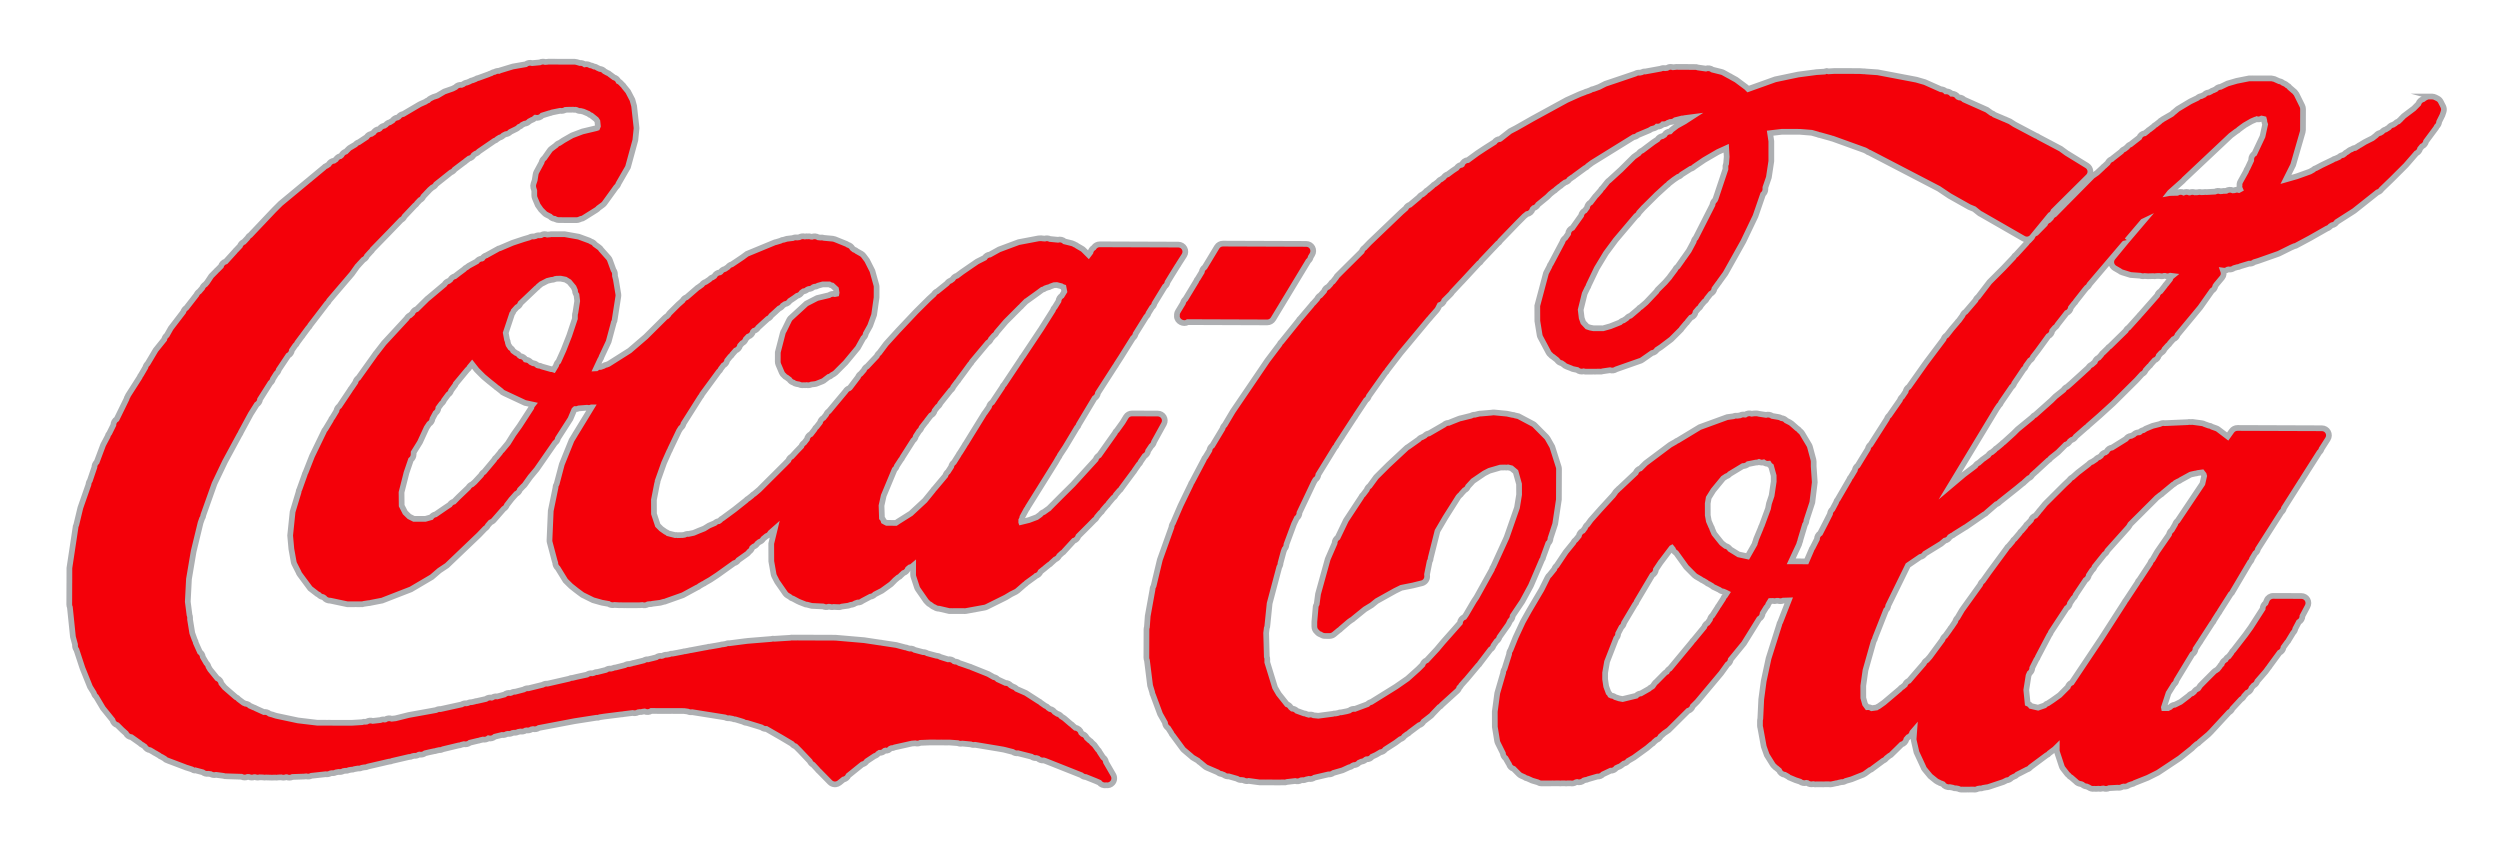 <?xml version="1.0" encoding="utf-8"?>
<!-- Generator: Adobe Illustrator 16.0.0, SVG Export Plug-In . SVG Version: 6.00 Build 0)  -->
<!DOCTYPE svg PUBLIC "-//W3C//DTD SVG 1.1//EN" "http://www.w3.org/Graphics/SVG/1.1/DTD/svg11.dtd">
<svg version="1.1" id="Layer_1" xmlns="http://www.w3.org/2000/svg" xmlns:xlink="http://www.w3.org/1999/xlink" x="0px" y="0px"
	 width="4368px" height="1480px" viewBox="0 0 4368 1480" enable-background="new 0 0 4368 1480" xml:space="preserve">
<g>
	<path fill="#F40009" stroke="#ADAFB2" stroke-width="10" stroke-miterlimit="10" d="M2011.622,779.498
		c2.347-1.787,4.059-4.38,4.699-7.393l17.495-31.763c1.926-3.798,1.732-8.309-0.52-11.965c-2.194-3.596-6.184-5.815-10.423-5.83
		l-45.086-0.161c-4.337-0.016-8.357,2.233-10.568,5.911l-5.676,9.401c-0.029,0.04-0.061,0.12-0.101,0.176l-9.862,13.719
		c-1.771,1.397-3.146,3.221-3.92,5.33l-27.264,38.486c-2.874,1.565-5.09,4.24-6.036,7.426l-39.667,43.396
		c-0.264,0.19-0.535,0.448-0.731,0.725l-21.906,21.717c-0.265,0.294-0.571,0.548-0.841,0.864l-8.709,8.76
		c-0.832,0.587-1.562,1.331-2.207,2.178l-7.728,7.795c0,0-0.071,0-0.071,0.04l-8.807,6.313c-2.504,0.799-4.649,2.388-6.19,4.471
		l-6.217,4.51l-13.508,5.072l-13.295,3.265c-0.024-0.095-0.055-0.158-0.125-0.236l0.01-2.797c1.138-1.731,1.873-3.74,2.063-5.948
		l6.943-12.84c1.146-1.198,2.049-2.652,2.626-4.266l21.471-34.371c0.07-0.119,0.172-0.257,0.24-0.394l26.889-43.14l4.695-8.139
		c1.138-1.26,2.053-2.793,2.593-4.526l8.417-12.721c0.297-0.395,0.574-0.809,0.803-1.197l20.35-33.904
		c1.74-1.588,3.007-3.651,3.618-5.979l27.27-45.543l0.159-0.213c3.178-1.941,5.396-5.224,5.873-9.067l29.794-46.28
		c0.942-1.062,1.751-2.26,2.289-3.617l9.197-14.236c0.132-0.197,0.228-0.396,0.335-0.588l19.532-31.229
		c2.373-1.801,4.088-4.458,4.697-7.532l18.535-29.768c1.938-1.626,3.34-3.848,3.984-6.351l6.114-9.829
		c2.145-1.729,3.722-4.189,4.292-7l18.056-29.553c2.454-1.828,4.198-4.558,4.737-7.733l7.988-13.091
		c0.475-0.632,0.913-1.341,1.28-2.048l8.355-13.487c0.91-1.002,1.642-2.124,2.178-3.402l9.333-14.551
		c2.42-3.751,2.632-8.562,0.44-12.511c-2.112-3.952-6.243-6.447-10.713-6.463l-137.397-0.491c-4.099-0.015-7.946,2.06-10.257,5.44
		l-0.266,0.412c-2.882,1.787-5.023,4.716-5.706,8.16l-3.288,4.366l-8.648-8.625c-0.864-0.912-1.83-1.625-2.925-2.217l-7.929-4.601
		c-1.266-1.069-2.718-1.94-4.324-2.477l-1.8-1.014c-1.002-0.595-2.024-0.99-3.128-1.271l-7.067-1.759
		c-0.74-0.28-1.538-0.479-2.376-0.583l-3.494-0.84c-2.994-2.885-7.826-4.141-11.874-2.938l-13.748-1.349
		c-2.727-1.349-6.201-1.639-9.142-0.705l-3.732-0.289c-1.205-0.28-2.573-0.342-3.802-0.289l-0.128,0
		c-1.005-0.061-2.11-0.007-3.146,0.169l-34.894,6.612l-34.05,12.708l-16.123,8.928c-3.932,0.364-7.381,2.557-9.359,5.762
		l-12.971,6.555l-4.654,3.196c-1.038,0.509-2.031,1.177-2.915,1.979l-18.655,12.839c-0.365,0.236-0.742,0.51-1.078,0.786
		l-7.827,5.884c-3.275,0.854-6.02,2.994-7.627,5.863l-3.419,2.552c-2.671,0.856-4.943,2.624-6.49,4.961l-16.997,13.734
		c-2.546,1.056-4.69,2.958-6.028,5.358l-8.137,7.42c-0.101,0.06-0.17,0.138-0.239,0.198l-22.168,22.009
		c-0.24,0.237-0.467,0.471-0.73,0.747l-31.859,33.704c-0.804,0.666-1.513,1.472-2.109,2.337l-18.259,20.096l-11.903,15.879
		c-1.946,1.411-3.42,3.377-4.267,5.679l-6.958,7.367c-0.311,0.276-0.576,0.55-0.845,0.866l-9.042,9.666
		c-2.605,1.384-4.65,3.685-5.696,6.438l-5.431,6.271c-2.272,1.469-4.014,3.591-4.959,6.149l-13.879,18.196l-1.208,1.019
		c-2.799,0.978-5.181,2.903-6.622,5.477l-28.893,34.562c-2.274,1.448-4.054,3.632-4.988,6.191l-4.434,5.598
		c-3.11,1.608-5.458,4.555-6.268,8.059l-5.7,7.307c-1.74,1.298-3.146,3.066-3.988,5.13l-6.068,7.823
		c-3.644,1.625-6.325,4.984-7.039,9.019l-4.762,6.133c-2.34,1.45-4.123,3.652-5.026,6.287l-7.033,7.311
		c-0.236,0.23-0.476,0.429-0.673,0.663l-8.914,9.666c-2.872,1.471-5.088,4-6.094,7.093l-6.806,6.953
		c-0.333,0.252-0.662,0.607-0.966,0.922l-9.175,9.11c-0.435,0.412-0.87,0.807-1.239,1.277l-10.956,10.897
		c-0.535,0.472-1.068,0.981-1.543,1.493l-8.632,8.619c-0.603,0.528-1.205,1.079-1.75,1.727l-8.435,8.466
		c-0.741,0.508-1.334,1.138-1.91,1.848l-8.003,6.786c-1.738,0.823-3.24,2.039-4.407,3.513l-5.862,4.65
		c-1.736,0.799-3.25,2.036-4.455,3.532l-20.04,15.929c-0.038,0.039-0.097,0.078-0.166,0.119l-20.483,15.097
		c-1.774,0.785-3.305,1.999-4.483,3.533l-2.136,1.53c-2.776,0.304-5.246,1.578-7.126,3.445l-9.996,4.297l-8.491,5.251
		c-0.101,0.041-0.199,0.082-0.336,0.116l-9.689,3.83c-0.308,0.155-0.604,0.237-0.9,0.411l-7.46,3.146
		c-0.125,0.037-0.295,0.059-0.463,0.097l-8.282,1.725c-2.472-0.287-5.137,0.358-7.25,1.51l-3.299,0.499
		c-0.8-0.14-1.606-0.046-2.437,0.055l-6.109,0.153c-1.507-0.359-3.073-0.386-4.541-0.135l-7.196-1.815
		c-0.098-0.064-0.21-0.064-0.277-0.064l-4.795-1.219c-1.268-1.209-2.758-2.08-4.433-2.659l-7.492-5.264l-6.114-6.15l-0.985-3.121
		c-0.069-0.193-0.137-0.354-0.205-0.551l-5.409-16.374l-0.112-24.34l5.5-28.181c0.639-1.454,1.016-3.129,1.022-4.86l11.36-31.947
		c0.027-0.076,0.098-0.195,0.168-0.314l8.882-19.931c0.869-1.199,1.544-2.538,1.912-3.992l15.062-31.46l3.022-4.775
		c2.481-1.883,4.263-4.556,4.833-7.708l29.57-46.715c1.306-1.258,2.346-2.869,2.953-4.625l28.874-39.326
		c1.739-1.375,3.115-3.186,3.922-5.231l4.393-5.796c3.378-1.725,5.821-4.887,6.536-8.686l5.235-6.526
		c1.602-1.097,2.944-2.633,3.878-4.379l5.696-6.444c3.851-1.405,6.8-4.665,7.738-8.705l3.524-3.929
		c3.078-1.466,5.425-4.117,6.5-7.344l4.083-4.302c4.085-1.171,7.302-4.426,8.448-8.542l1.541-1.554
		c3.207-0.854,5.942-2.992,7.559-5.787l7.84-7.203c0,0,0.03-0.041,0.06-0.041l8.808-7.965c2.577-1.075,4.68-3.003,5.989-5.461
		l7.334-6.594c0.308-0.255,0.573-0.489,0.842-0.747l0.058-0.039c0.069-0.075,0.139-0.158,0.208-0.271l5.526-5.046
		c2.565-0.92,4.777-2.685,6.254-4.986l3.747-2.569c3.674-0.539,6.816-2.694,8.669-5.72l6.319-4.198
		c0.267-0.115,0.535-0.331,0.801-0.525l5.482-3.981c3.413-0.738,6.288-2.817,8.003-5.727l3.143-2.233
		c2.64-0.267,5.049-1.404,6.917-3.13l2.142-0.858c3.203-0.071,6.074-1.278,8.22-3.306l1.875-0.718
		c2.475,0.009,4.741-0.733,6.607-1.947l7.751-2.144l11.619,0.042c1.533,1.033,3.295,1.749,5.192,1.99l6.523,6.016l1.039,6.391
		l-0.34,1.927l-2.633,0.524c-3.533-0.882-7.644-0.088-10.453,2.032l-20.64,4.93l-18.824,9.668l-27.552,25.285
		c-0.07,0-0.138,0.057-0.138,0.057c-0.031,0.062-0.098,0.14-0.098,0.14s-0.043,0-0.043,0.061c-0.055,0-0.055,0.016-0.096,0.057
		c-0.03,0.037-0.03,0.078-0.098,0.116c-0.802,0.886-1.546,1.966-2.082,3.11l-8.835,18.058c-1.046,1.332-1.783,2.868-2.194,4.543
		l-8.723,33.708l-0.059,16.414c-0.006,1.655,0.315,3.309,0.979,4.853l6.088,14.366c0.831,1.896,2.096,3.534,3.727,4.822
		c1.258,1.661,3.025,2.97,4.992,3.803l4.46,3.329c1.589,2.569,4.054,4.482,7.056,5.361l0.06,0.059
		c1.57,1.191,3.403,1.964,5.331,2.304l4.375,0.747c2.3,1.286,5.234,1.812,7.896,1.352h0.039c1.165,0.179,2.336,0.223,3.566,0.088
		l1.806-0.229c2.765,0.68,5.971,0.257,8.487-1.032l5.936-0.708c1.201-0.136,2.404-0.427,3.47-0.895l10.027-3.963
		c1.54-0.627,2.942-1.53,4.119-2.726l6.459-4.922c2.339-0.509,4.411-1.72,6.014-3.372l3.418-1.954
		c0.966-0.549,1.836-1.201,2.607-1.965l3.955-3.927c0.127-0.119,0.227-0.276,0.335-0.393l11.413-11.389
		c0.535-0.429,1.047-0.924,1.513-1.456l21.92-26.446l9.4-16.954c2.373-1.919,4.019-4.716,4.434-7.924l7.526-13.588l6.909-19.012
		l4.345-30.414l0.065-18.404c0.004-1.146-0.121-2.208-0.451-3.275l-6.918-24.814l-9.285-18.363l-6.139-8.199
		c-1-1.343-2.266-2.45-3.693-3.324l-7.896-4.421c-1.434-1.346-3.164-2.358-5.097-2.897l-2.787-2.276
		c-1.566-2.883-4.257-5.078-7.489-5.997c-0.876-0.673-1.837-1.21-2.833-1.626l-20.462-8.272c-1.063-0.435-2.235-0.715-3.408-0.84
		l-15.404-1.437c-1.931-0.714-4.205-0.919-6.305-0.574l-3.643-0.366c-3.159-2.001-7.66-2.432-11.209-1.026l-1.232-0.081
		c-2.03-0.798-4.46-1.042-6.64-0.618l-1.331-0.142l-3.133,0.402c-3.241-0.955-7.073-0.438-9.918,1.289l-3.577,0.44
		c-2.571-0.482-5.411-0.142-7.679,0.995l-10.578,1.284l-4.882,1.519c-2.366,0.049-4.578,0.792-6.412,1.988l-7.181,2.162
		c-1.44,0.171-2.812,0.603-4.086,1.266l-46.91,19.383l-7.738,5.745c-0.03,0.042-0.07,0.042-0.097,0.079l-10.837,7.293
		c-0.965,0.509-1.874,1.097-2.675,1.764l-5.059,3.409c-2.871,0.698-5.338,2.427-7.049,4.744l-4.951,3.333
		c-3.144,0.657-5.824,2.542-7.565,5.099l-1.205,0.806c-4.278,0.394-7.953,2.984-9.839,6.642l-3.073,2.059
		c-2.275,0.681-4.24,2.054-5.716,3.863l-6.193,4.155c-2.87,0.816-5.281,2.581-6.896,4.981l-5.619,4.081
		c-1.265,0.587-2.41,1.449-3.342,2.43l-17.612,15.231c-3.068,0.994-5.615,3.168-7.055,6.003l-7.634,6.751
		c-0.276,0.274-0.504,0.515-0.768,0.788l-14.004,13.918c-0.939,0.924-1.741,1.986-2.347,3.168l-2.41,2.551
		c-1.334,0.626-2.54,1.45-3.588,2.528l-32.374,32.146c-0.336,0.354-0.711,0.709-1.008,1.04l-28.425,24.43l-36.787,23.283
		l-3.178,1.252c-2.139,0.267-4.076,1.093-5.713,2.304l-4.775,1.679c-2.837-0.485-5.481,0.81-7.556,2.415l-0.395,0.019l7.228-15.426
		c1.109-1.396,1.944-3.127,2.324-4.957l12.301-26.188l8.53-31.696l0.271-1.476c1.239-1.948,1.944-4.189,1.953-6.674l6.082-38.781
		c0.269-1.401,0.274-2.835,0.083-4.233l-4.242-25.597l-1.655-6.549l0.01-2.761c0.01-2.873-0.946-5.517-2.572-7.575l-6.313-17.288
		c-0.498-1.357-1.291-2.68-2.225-3.768l-12.855-14.412c-0.902-1.58-2.166-2.963-3.632-3.994l-7.253-5.229
		c-1.589-2.294-3.924-4.035-6.654-4.814l-0.335-0.215c-0.864-0.614-1.798-1.152-2.801-1.53l-18.53-6.802l-24.744-4.406l-1.735-0.006
		c-0.268-0.001-0.463-0.002-0.67-0.003l-9.076,0.009c-0.532-0.043-1.171-0.064-1.664,0.03l-8.277-0.029
		c-1.469-0.143-3.036-0.011-4.438,0.378l-4.442,0.38c-1.397-0.521-2.933-0.878-4.54-0.884c-2.435-0.009-4.701,0.732-6.608,1.926
		l-2.14,0.189c-2.471-0.263-5.206,0.181-7.344,1.374l-2.942,0.658c-2.793-0.36-5.736,0.336-8.083,1.785l-9.016,2.628
		c-0.403,0.098-0.811,0.196-1.203,0.371l-18.812,6.242l-13.371,5.684c-0.701,0.255-1.363,0.528-2.034,0.862l-6.483,2.775
		c-1.973,0.327-3.779,1.108-5.323,2.286l-18.451,10.178l-0.068,0.063c-3.039,0.836-5.586,2.793-7.192,5.392l-0.534,0.296
		c-3.773,0.202-7.082,2.141-9.201,5.029l-13.868,7.558l-3.382,2.548c-1.972,0.82-3.711,2.075-5.019,3.726l-7.794,5.845
		c-0.208,0.12-0.336,0.201-0.504,0.354l-7.568,5.847c-3.444,0.814-6.349,3.092-7.994,6.161l-2.748,2.118
		c-3.205,0.891-5.885,3.054-7.459,5.925l-28.523,23.977c-1.233,0.784-2.301,1.747-3.241,2.868l-8.977,8.797
		c-0.201,0.255-0.466,0.451-0.663,0.706l-7.041,6.875c-3.515,1.09-6.351,3.738-7.732,7.144l-3.786,3.493
		c-2.535,1.113-4.652,3.078-5.96,5.495l-40.003,43.251l-12.965,16.801c-1.077,0.968-1.979,2.162-2.653,3.445L626.1,660.19
		c-2.577,1.726-4.52,4.418-5.199,7.626l-7.011,10.321c-1.04,1.062-1.911,2.281-2.52,3.695l-18.481,27.602
		c-2.778,1.92-4.659,4.99-5.135,8.494l-6.812,11.288c-1.412,1.377-2.453,3.106-3.062,5.075l-9.227,15.297
		c-1.473,1.455-2.586,3.265-3.191,5.291l-20.308,41.946l-11.207,28.433c-0.944,1.417-1.58,3.028-1.893,4.762l-8.725,24.327
		c-1.073,1.728-1.689,3.736-1.796,5.864L511.24,894.21l-4.284,41.365l2.111,23.636l4.059,22.561
		c0.193,1.143,0.527,2.287,1.053,3.314l7.387,14.556c0.43,1.396,1.095,2.659,1.929,3.767l18.436,24.837l12.44,9.622l2.301,1.131
		c1.895,2.258,4.626,3.801,7.659,4.244l2.024,1.27c2.462,3.279,6.802,5.186,10.873,4.967l29.744,6.293l3.399-0.027
		c0.462,0.041,1.033,0.044,1.537,0.006l8.012-0.012c0.965,0.124,1.929,0.087,2.896-0.01l6.917-0.012
		c2.167,0.377,4.502,0.052,6.466-0.745l7.356-1.119c1.596,0.006,3.034-0.204,4.406-0.69l17.228-3.369
		c1.801-0.113,3.507-0.621,5.008-1.445l47.926-18.644l36.455-21.489l13.186-11.346l13.186-8.782l56.246-53.671
		c0.209-0.237,0.474-0.473,0.672-0.727l9.644-10.04c2.173-1.333,3.924-3.255,4.966-5.578l4.594-5.265l1.972-0.977
		c1.164-0.548,2.231-1.353,3.172-2.274l17.927-20.472c2.606-1.447,4.614-3.808,5.602-6.684l7.88-10.138v-0.038l8.3-9.256
		c3.08-1.423,5.491-4.097,6.539-7.348l5.964-6.221c1.04-0.787,1.979-1.729,2.71-2.828l9.664-13.487
		c0.059-0.038,0.059-0.057,0.128-0.116l10.795-12.929l31.963-46.061c2.646-1.86,4.589-4.731,5.143-8.057l21.908-34.114l6.5-15.508
		c0.602-0.47,1.135-1,1.671-1.527c2.332,0.145,4.57-0.261,6.506-1.241l13.925-1.13c2.698,0.718,5.773,0.453,8.25-0.662l0.029,0
		l-27.026,44.341c-0.801,1-1.478,2.083-1.947,3.227l-6.043,9.906l-17,42.076l-8.967,33.982c-1.31,1.923-2.047,4.247-2.056,6.769
		l-8.323,40.509l-2.213,51.246c-0.072,1.205,0.051,2.45,0.383,3.65l8.526,32.172l1.159,3.632c-0.014,3.779,1.708,7.176,4.372,9.471
		l13.469,21.864l7.247,7.181c0.639,0.789,1.334,1.503,2.13,2.097l9.324,7.44c0.688,0.716,1.492,1.269,2.357,1.782l8.717,6.438
		l3.167,1.569c0.669,0.433,1.396,0.79,2.138,1.049l13.19,6.533l15.531,4.391l11.414,2.031c2.857,2.079,6.995,2.806,10.563,1.874
		l8.305,0.499c0.434-0.038,0.809,0.003,1.204-0.036l8.71,0.031c0.628,0.084,1.268,0.005,1.902,0.007l8.078,0.029
		c0.798,0.083,1.606,0.087,2.474,0.009l9.577-0.026c0.965,0.179,1.959,0.148,2.964,0.011l5.246-0.395
		c3.228,1.036,7.033,0.498,9.907-1.229l2.541-0.303c1.934,0.205,3.945-0.144,5.682-0.727l13.345-1.687l5.622-1.597
		c1.835-0.113,3.569-0.621,5.142-1.445l28.74-10.176l24.402-13.242c1.936-0.604,3.674-1.679,5.085-3.054l5.351-3.13
		c1.669-0.529,3.14-1.391,4.417-2.509l7.453-4.252c0.56-0.251,1.104-0.607,1.568-0.919l11.775-7.782
		c0.333-0.194,0.668-0.392,0.938-0.646l28.441-20.352c3.202-0.779,5.921-2.78,7.596-5.456l15.222-10.801
		c0.898-0.646,1.741-1.392,2.442-2.34l1.041-1.351c2.504-1.548,4.387-3.984,5.265-6.86l2.571-2.161
		c2.743-0.954,5.015-2.815,6.464-5.237l3.449-2.806c3.008-0.919,5.517-2.976,7.025-5.709l5.525-4.57
		c3.037-1.014,5.518-3.176,6.997-6.005l7.531-6.638l-6.201,25.638l0.097,30.901l3.991,22.576c0.189,1.165,0.592,2.231,1.08,3.313
		l3.523,6.855c0.361,1.025,0.82,1.971,1.448,2.842l14.547,20.943c1.03,1.341,2.296,2.468,3.723,3.319l3.291,1.902
		c1.672,1.742,3.794,2.99,6.199,3.571l8.536,4.604c0.795,0.495,1.593,0.912,2.498,1.175l8.158,3.235
		c1.769,0.994,3.838,1.593,6.031,1.601l7.643,2.037l19.881,0.938c2.898,1.451,6.604,1.637,9.614,0.509l1.833,0.085
		c2.235,0.794,4.835,0.905,7.172,0.302l6.678,0.339l0.532-0.08c2.403,0.485,5.067,0.018,7.276-0.956l10.951-1.499l4.146-1.403
		c2.405-0.108,5.707-0.964,7.88-2.653l4.146-1.442c3.337,0.171,6.142-0.925,8.353-2.785l13.968-7.402
		c3.148-0.325,5.99-1.848,7.959-4.109l12.24-6.263l15.965-11.509l5.188-5.229c0.733-0.627,1.437-1.292,2.038-2.095l4.994-4.186
		c2.171-0.858,4.078-2.328,5.453-4.195l3.916-3.688c3.639-1.093,6.584-3.801,7.966-7.383l3.017-2.477
		c2.269-0.401,4.339-1.459,6.02-2.934l-0.055,15.414c-0.004,1.339,0.188,2.641,0.587,3.884l6.1,18.504
		c0.371,1.144,0.899,2.214,1.558,3.145l14.282,20.585c0.695,0.964,1.532,1.835,2.452,2.607c1.335,1.66,3.064,2.964,5.062,3.821
		l3.389,2.552c1.045,0.753,2.204,1.409,3.472,1.849l0.534,0.176c2.192,1.669,5.302,2.623,8.029,2.512l17.84,4.144l3.302,0.013
		c0.571,0.002,1.202,0.004,1.773,0.006l7.747-0.029c1.034,0.082,2.195,0.124,3.298-0.029l8.378-0.048
		c1.467,0.24,3.073,0.246,4.503-0.022l32.624-5.972c1.274-0.235,2.507-0.646,3.609-1.23l19.725-9.784
		c0.404-0.154,0.771-0.351,1.131-0.543l10.941-5.442c0.631-0.275,1.233-0.587,1.837-0.94l9.233-5.56
		c0.063-0.044,0.126-0.063,0.227-0.118l8.035-3.993c0.926-0.468,1.794-1.021,2.569-1.726l12.421-10.832
		c1.373-0.765,2.578-1.805,3.549-2.984l15.489-11.215l1.007-1.022c3.629-1.056,6.578-3.763,7.97-7.304l4.951-4.023
		c1.136-0.668,2.168-1.484,3.044-2.491l6.521-5.316c1.68-0.8,3.153-1.979,4.291-3.453l6.829-6.182
		c3.071-1.13,5.621-3.492,7.001-6.48l4.851-4.495c1.87-0.999,3.451-2.411,4.588-4.182l15.977-17.401
		c3.875-1.206,6.892-4.271,8.109-8.129l6.623-6.679c0.376-0.315,0.717-0.647,1.04-0.979l8.979-8.996
		c0.563-0.451,1.105-0.938,1.573-1.53l9.612-9.82c2.045-1.334,3.656-3.256,4.592-5.502l5.769-6.813
		c1.937-1.275,3.48-3.083,4.454-5.227l6.201-7.288c1.667-1.199,3.005-2.791,3.958-4.62l7.976-9.412
		c2.008-1.272,3.607-3.14,4.551-5.36l6.037-7.093c1.769-1.177,3.213-2.886,4.157-4.855l20.244-27.298
		c1.015-0.982,1.817-2.161,2.421-3.458l6.941-9.987c1.777-1.454,3.114-3.338,3.863-5.523l6.635-9.574
		c3.278-1.802,5.695-5.105,6.238-9.004L2011.622,779.498z M928.224,712.488l-20.54,31.672c-0.058,0.099-0.127,0.179-0.159,0.216
		l-9.724,13.562c-0.376,0.434-0.712,0.905-0.981,1.417l-9.266,14.866l-0.059,0.078l-10.055,12.143
		c-1.68,1.175-3.014,2.83-3.889,4.679l-6.104,7.345c-1.908,1.293-3.411,3.141-4.355,5.229l-17.356,20.766
		c-2.27,1.272-4.09,3.257-5.166,5.62l-11.322,12.193l-4.449,3.867c-2.812,1.078-5.117,3.117-6.535,5.713l-17.509,16.728
		c-0.703,0.569-1.373,1.234-1.94,1.964l-5.723,5.854c-3.148,0.813-5.755,2.814-7.372,5.488l-6.349,4.196
		c-0.199,0.118-0.405,0.234-0.563,0.372l-17.798,12.213c-3.245,0.616-6.02,2.505-7.832,5.097l-10.052,2.821l-19.961-0.071
		l-8.027-4.029l-7.151-6.962l-6.162-12.046l-0.253-23.252l7.999-31.543c0.258-0.803,0.467-1.632,0.598-2.541l7.768-22.689
		c2.874-2.276,4.75-5.76,4.764-9.698l0.012-3.233l11.079-17.873l11.638-25.302l4.36-6.566c3.249-1.959,5.499-5.344,5.908-9.322
		l5.203-9.617c2.946-2.056,4.928-5.439,5.137-9.262l5.298-7.195c2.016-1.451,3.561-3.514,4.368-5.916l7.376-9.988
		c2.509-1.621,4.391-4.117,5.2-7.093l7.376-10.026l0.539-1.73c0.038-0.058,0.07-0.078,0.099-0.116l9.322-11.182
		c0.603-0.646,1.166-1.298,1.67-2.024l9.213-11.084c1.739-1.252,3.154-2.94,4.06-4.869l4.294-5.188l8.043,10.237
		c0.363,0.434,0.795,0.869,1.257,1.264l8.649,8.665c0.599,0.689,1.188,1.344,1.895,1.858l11.042,9.22
		c0.807,0.833,1.727,1.583,2.76,2.181l6.986,5.582c1.072,1.189,2.338,2.196,3.792,2.932l6.163,4.909
		c1.36,1.738,3.228,3.105,5.355,3.879l36.514,17.077l13.41,2.925C929.441,708.491,928.568,710.398,928.224,712.488z
		 M1005.367,546.121c-0.563,1.455-0.874,2.993-0.879,4.647l-0.021,5.855l-9.574,28.677c-0.138,0.353-0.238,0.691-0.337,1.024
		l-9.835,25.111l-9.078,20.145c-2.018,1.728-3.495,4.129-4.035,6.846l-4.361,7.238c-1.41-0.519-2.765-0.781-4.474-0.727
		l-15.797-4.469c-1.87-1.132-4.074-1.751-6.371-1.759l-1.464-0.441c-2.061-2.095-4.865-3.486-7.999-3.694l-3.699-1.845
		c-2.128-2.507-5.254-4.156-8.794-4.366l-0.205-0.061c-1.919-3.315-5.349-5.635-9.319-6.043l-1.56-1.152
		c-1.5-2.111-3.665-3.674-6.165-4.53l-4.825-3.505c-0.987-2.31-2.685-4.209-4.818-5.556l-3.314-5.016l-1.061-3.607
		c-0.061-1.956-0.615-3.77-1.516-5.351l-2.223-11.948l11.064-33.229c1.267-1.451,2.279-3.184,2.759-5.111l5.756-6.384
		c2.942-1.388,5.214-3.883,6.3-6.975l27.652-26.265c1.484-0.863,2.748-2.083,3.757-3.46l4.519-3.727
		c0.938-0.33,1.833-0.782,2.635-1.368l8.332-4.349l6.775-1.631c2.041,0.008,4.742-0.513,6.717-1.627l2.74-0.463
		c1.104,0.118,2.169,0.063,3.205-0.068l3.869-0.045l8.173,1.622l6.586,4.046l7.782,9.369l2.377,5.564l-0.001,0.197
		c-0.01,2.919,0.954,5.56,2.61,7.66l1.264,10.567L1005.367,546.121z M1754.642,671.258c-1.737,1.471-3.006,3.4-3.754,5.564
		l-17.307,26.01c-2.91,1.761-5.018,4.674-5.703,8.119l-7.043,10.161c-0.939,0.944-1.709,2.041-2.285,3.283l-21.943,35.495
		c-0.111,0.156-0.208,0.333-0.338,0.549l-8.605,14.04c-1.065,1.139-1.899,2.457-2.475,3.932l-7.789,12.387
		c-1.111,1.157-1.939,2.516-2.547,3.993l-8.127,12.918c-2.478,1.8-4.282,4.515-4.827,7.728l-5.707,8.827
		c-2.211,1.683-3.815,4.083-4.497,6.801l-18.603,22.164c-1.167,1.02-2.176,2.198-2.909,3.537l-14.28,17.567l-24.578,22.81
		c-0.07,0.041-0.139,0.06-0.208,0.116l-22.241,14.013c-0.294,0.213-0.632,0.411-0.896,0.646l-2.609,1.726l-16.021-0.057l-0.528-0.28
		c-0.67-0.392-1.368-0.754-2.095-1.032l-2.539-1.427c-0.496-2.285-1.689-4.377-3.281-6l-0.721-21.446l3.796-17.211
		c0.067-0.079,0.099-0.195,0.129-0.315l18.953-45.452c1.878-1.607,3.254-3.733,3.926-6.175l6.982-10.676
		c1.266-1.296,2.344-2.87,2.952-4.599l18.59-29.238c2.374-1.787,4.085-4.44,4.64-7.513l5.834-9.006
		c2.007-1.589,3.483-3.748,4.228-6.249l6.573-8.453c1.167-1.057,2.177-2.317,2.882-3.773l6.841-8.764
		c3.304-1.661,5.792-4.748,6.573-8.487l5.158-6.685c2.143-1.448,3.786-3.574,4.691-6.013l18.27-22.815
		c2.044-1.47,3.58-3.516,4.427-5.953l6.741-9.06c1.335-1.12,2.405-2.593,3.149-4.192l8.851-11.906
		c0.098-0.159,0.21-0.24,0.269-0.353l10.396-14.231c1.373-1.2,2.483-2.711,3.217-4.402l27.62-32.933
		c2.548-1.429,4.555-3.728,5.561-6.523l5.194-6.047c2.175-1.333,3.925-3.334,4.928-5.737l15.819-18.489l3.58-3.594
		c0.436-0.329,0.801-0.745,1.167-1.138l8.546-8.563c0.838-0.665,1.582-1.413,2.175-2.201l9.681-9.699
		c1.178-0.82,2.243-1.883,3.045-3.063l6.973-6.989c0.058,0,0.129-0.08,0.167-0.08l22.652-16.312c0.27-0.221,0.497-0.414,0.732-0.607
		l4.879-3.593c2.011-0.384,3.892-1.326,5.459-2.579l3.768-1.326c2.004-0.234,3.947-0.935,5.558-2.01l5.542-2.014
		c0.77,0.002,1.537-0.071,2.237-0.189l2.869-0.143l7.866,1.998c1.168,0.912,2.499,1.588,3.903,1.983l1.432,7.358l-4.486,7.331
		c-3.212,2.018-5.434,5.462-5.78,9.418l-6.304,10.289c-1.751,1.612-3.017,3.656-3.627,5.995l-20.415,32.308
		c-0.466,0.545-0.87,1.141-1.207,1.79l-30.79,46.238c-1.207,1.157-2.147,2.574-2.795,4.131L1754.642,671.258z"/>
	<path fill="#F40009" stroke="#ADAFB2" stroke-width="10" stroke-miterlimit="10" d="M2058.083,544.089
		c-1.381,2.244-1.922,4.84-1.727,7.346c-0.041,0.37-0.071,0.691-0.072,1.044c-0.034,9.3,11.83,15.096,19.08,10.317l138.761,0.496
		c4.31,0.015,8.315-2.257,10.565-5.955l61.235-101.232c2.104-1.723,3.65-4.186,4.193-6.96l2.617-4.326
		c2.316-3.756,2.365-8.507,0.242-12.378c-2.182-3.867-6.25-6.248-10.721-6.264l-145.562-0.521c-4.304-0.015-8.31,2.218-10.573,5.914
		l-12.111,20.058c-0.169,0.278-0.376,0.572-0.506,0.865l-8.622,14.26c-2.778,1.921-4.727,4.988-5.177,8.51l-6.807,11.25
		c-1.376,1.414-2.414,3.145-3.023,5.032l-18.732,30.972c-2.147,1.77-3.69,4.227-4.294,7.062L2058.083,544.089z"/>
	<path fill="#F40009" stroke="#ADAFB2" stroke-width="10" stroke-miterlimit="10" d="M1932.423,1331.712
		c-0.386-3.575-2.344-6.665-5.174-8.612l-5.842-8.967c-0.723-1.896-1.917-3.477-3.451-4.757l-5.745-7.888l-4.087-3.721
		c-1.138-1.815-2.764-3.318-4.663-4.312l-4.559-4.168c-1.386-3.283-4.143-5.838-7.58-6.906l-2.129-1.947
		c-1.345-4.671-5.343-8.209-10.28-8.842l-4.026-3.463c-1.057-1.362-2.423-2.572-3.958-3.368l-11.444-9.811l-5.064-3.27
		c-1.694-2.276-4.193-3.918-7.023-4.558l-4.819-3.155c-1.861-2.763-4.761-4.701-8.134-5.229l-2.731-1.822
		c-1.488-1.814-3.455-3.204-5.719-3.956l-7.124-4.956c-1.2-1.289-2.667-2.298-4.267-2.971l-22.2-14.291l-16.093-7.055
		c-1.629-1.895-3.793-3.28-6.296-3.961l-3.968-2.183c-2.219-2.648-5.581-4.354-9.322-4.368c-0.032,0-0.063,0-0.063,0l-13.262-6.156
		c-1.865-2.114-4.401-3.564-7.295-4.047l-9.36-5.332l-29.396-11.754c-1.195-0.733-2.593-1.231-4.062-1.473l-10.271-3.621
		c-0.128-0.043-0.299-0.082-0.464-0.16l-6.466-2.15c-2.062-1.587-4.594-2.542-7.402-2.553c-0.026,0-0.057,0-0.057,0l-1.507-0.495
		c-2.691-2.747-6.924-4.164-10.834-3.447l-13.27-4.151c-2.122-1.502-4.695-2.101-7.53-2.271l-15.308-4.116
		c-2.161-1.466-4.958-2.183-7.628-2.094l-6.004-1.617c-0.169-0.041-0.364-0.12-0.562-0.14l-7.905-2.098
		c-2.396-1.782-5.598-2.7-8.734-2.299l-3.304-0.879c-1.467-0.734-3.093-1.211-4.792-1.299l-15.241-4.035l-24.718-3.752
		c-1.23-0.355-2.137-0.563-3.869-0.569l-27.516-4.153l-48.168-4.153c-0.671-0.101-1.341-0.161-2.07-0.164l-9.951-0.035
		c-0.197-0.001-0.393-0.001-0.591-0.002l-9.52-0.034c-0.295-0.001-0.6-0.002-0.866-0.003l-11.312-0.041
		c-0.365-0.001-0.729-0.002-1.104-0.004l-9.045-0.032c-0.463-0.002-0.866-0.003-1.261-0.004l-8.946-0.032
		c-0.465-0.002-0.935-0.003-1.399-0.005l-10.821-0.039c-0.531-0.002-1.061-0.004-1.557-0.006l-7.713,0.09
		c-1.704-0.278-3.537-0.13-5.134,0.316l-27.045,1.697c-2.125-0.464-4.374-0.256-6.378,0.413l-40.686,3.3
		c-1.201-0.004-2.402,0.131-3.479,0.402l-28.441,3.682c-2.428-0.319-4.836,0.178-6.88,1.199l-4.169,0.693
		c-1.776,0.148-3.706,0.259-5.307,0.965l-6.42,1.141c-0.864,0.016-1.732,0.189-2.531,0.429l-8.686,1.52
		c-1.595-0.162-3.205,0.266-4.606,0.794l-7.68,1.332c-0.266,0.041-0.534,0.115-0.798,0.175l-19.741,3.732
		c-1.233,0.192-3.44,0.322-4.979,0.945l-5.611,1.085c-1.535-0.006-2.995,0.284-4.338,0.797l-6.31,1.194
		c-1.23,0.074-2.436,0.304-3.567,0.698l-7.219,1.374c-2.206-0.21-4.571,0.24-6.507,1.255l-3.917,0.696
		c-2.53-0.132-5.074,0.457-7.147,1.69l-1.934,0.484c-3.329-0.64-6.979,0.39-9.548,2.412l-6.35,1.594
		c-1.007,0.075-1.931,0.343-2.869,0.678l-4.939,1.262c-2.642-0.424-5.343,0.496-7.487,1.867l-16.765,4.174
		c-1.538,0.139-3.009,0.485-4.349,1.106l-3.866,0.977c-2.906-0.21-5.844,0.469-8.157,2.018l-15.828,4.008
		c-2.009-0.007-3.874,0.495-5.541,1.355l-2.942,0.734c-3.14-0.48-6.413,0.455-8.813,2.218l-15.111,3.772
		c-2.127-0.208-4.494,0.519-6.41,1.592l-2.17,0.543c-3.397-0.562-6.839,0.411-9.388,2.332l-17.364,3.78
		c-0.366,0.061-0.701,0.177-1.037,0.231l-6.506,1.573c-2.306-0.064-4.744,0.535-6.688,1.674l-37.335,8.519
		c-2.795-0.348-6.013,0.391-8.382,1.918l-24.881,6.142c-2.867-0.309-5.903,0.549-8.213,2.132l-14.906,3.894
		c-2.668-0.149-5.133,0.572-7.21,1.905l-1.338,0.329c-3.604-0.74-7.608,0.387-10.357,2.701l-12.585,3.309
		c-3.213-0.562-6.512,0.287-9.054,2.012l-0.473,0.143c-3.536-0.825-7.538,0.146-10.354,2.302l-15.362,3.474
		c-1.598,0.056-3.138,0.405-4.538,0.99l-4.448,1.006c-2.363-0.084-4.896,0.416-6.913,1.555l-2.505,0.582
		c-2.964-0.404-6.07,0.335-8.45,1.905l-28.32,6.241c-0.268,0.08-0.564,0.135-0.869,0.193l-7.743,1.706
		c-2.804-0.266-5.614,0.396-7.887,1.706l-47.821,8.657l-23.076,5.794c-0.069,0-0.138,0-0.197-0.001l-6.18,0.704
		c-3.73-1.408-8.343-0.893-11.553,1.322l-0.73,0.11c-2.531-0.562-5.37-0.194-7.678,0.881l-13.289,1.51
		c-3.462-1.215-7.672-0.698-10.713,1.223l-1.843,0.231c-2.1-0.305-4.396-0.035-6.34,0.744l-17.492,1.082
		c-0.336-0.001-0.673-0.002-0.997-0.004l-9.015,0.004c-0.463-0.037-0.995-0.039-1.499-0.005l-8.571-0.009
		c-0.613-0.061-1.203-0.062-1.872-0.008l-10.247-0.036c-0.701-0.06-1.499-0.063-2.238-0.008l-7.875-0.028
		c-0.805-0.061-1.672-0.101-2.499-0.009l-7.648-0.027c-0.868-0.061-1.804-0.064-2.739-0.01l-5.372,0.003l-33.724-4.024
		l-37.876-8.055l-4.133-1.262c-1.297-0.672-2.734-1.109-4.271-1.315l-3.327-1.014c-2.661-2.373-6.499-3.533-10.069-3.036
		l-13.724-6.234c-1.237-0.835-2.634-1.507-4.132-1.848l-6.402-2.878c-2.062-2.096-4.857-3.429-7.998-3.652l-3.601-1.676
		c-0.029,0-0.058-0.073-0.097-0.073l-7.783-5.867c-1.365-1.732-3.162-3.103-5.229-3.915l-19.488-16.902l-5.652-6.917
		c-0.791-4.06-3.578-7.457-7.311-9.012l-12.466-15.338l-2.71-4.66c-0.564-2.602-1.924-4.892-3.812-6.591l-6.171-10.589
		c-0.359-3.623-2.249-6.745-5.043-8.729l-7.153-15.908c-0.223-2.05-0.924-3.982-2.021-5.604l-4.197-11.546l-3.848-23.58l0.011-3.133
		c0.007-1.813-0.35-3.548-1.053-5.088l-2.954-23.03l2.044-39.563l1.983-11.681c0.1-0.39,0.161-0.808,0.2-1.198l6.002-35.449
		l12.119-49.974l2.597-7.282c1.316-1.787,2.123-3.95,2.261-6.32l19.518-54.853l18.326-38.357l25.464-47.089
		c1.036-1.237,1.812-2.712,2.318-4.286l17.2-31.788l10.474-16.594c3.17-1.919,5.387-5.244,5.797-9.124l7.451-11.777
		c0.743-0.864,1.348-1.867,1.852-2.931l8.692-13.763c2.213-1.727,3.82-4.165,4.459-6.998l5.946-9.399
		c2.135-1.727,3.719-4.125,4.362-6.922l16.404-24.578c3.475-1.856,5.961-5.26,6.477-9.315l5.706-8.257
		c1.737-1.375,3.071-3.163,3.852-5.185l7.345-9.93c0.996-0.92,1.843-2.061,2.486-3.319l9.187-12.386
		c1.535-1.293,2.771-2.945,3.544-4.796l29.202-38.008c1.682-1.332,2.988-3.063,3.793-5.09l39.747-46.425l9.391-13.167l0.74-0.864
		c0.939-0.749,1.743-1.615,2.403-2.593l7.479-8.092c2.844-1.352,5.115-3.767,6.263-6.759l6.301-6.915
		c1.541-1.174,2.748-2.706,3.618-4.44l30.314-31.147c0.098-0.059,0.167-0.194,0.228-0.258l19.366-20.085
		c2.604-1.251,4.654-3.454,5.794-6.126l17.982-19.012c1.679-1.062,3.084-2.552,4.096-4.323l4.887-5.146
		c2.703-1.309,4.889-3.649,6.032-6.441l11.116-11.748l4.487-3.883c2.771-1.056,5.086-3.056,6.494-5.656l26.009-20.714
		c2.634-0.937,4.905-2.721,6.422-5.061l15.758-11.942c1.344-0.686,2.549-1.593,3.55-2.732l5.82-4.413
		c3.608-0.753,6.623-3.147,8.299-6.311l2.814-2.023c2.408-0.741,4.55-2.192,6.123-4.077l26.858-18.426
		c2.143-0.627,4.018-1.837,5.518-3.445l3.913-2.436c2.574-0.565,4.884-1.95,6.556-3.878l3.979-1.996
		c3.313-0.229,6.252-1.771,8.332-4.11l6.317-3.112c0.127-0.054,0.266-0.135,0.394-0.194l3.949-1.973
		c1.164-0.605,2.241-1.331,3.142-2.275l1.041-0.984c2.237-0.661,4.21-1.996,5.754-3.684l3.91-1.956
		c3.368-0.261,6.352-1.829,8.429-4.226l4.373-2.354c2.337-0.658,4.382-1.991,5.927-3.778l0.198-0.139
		c4.497,1.061,9.382-0.657,12.221-4.015l12.428-3.82c1.637-0.209,3.117-0.659,4.518-1.404l14.158-2.846
		c3.065,0.583,6.545-0.015,9.152-1.599l2.434-0.192c0.964,0.104,2.038,0.068,2.968-0.067l7.881-0.127
		c1.497,0.339,3.134,0.364,4.671,0.136l1.928,0.479c2.066,1.226,4.604,1.924,7.14,1.719l4.541,1.097
		c0.123,0.064,0.194,0.064,0.262,0.14l8.322,3.559c1.465,1.406,3.233,2.475,5.202,3.071l8.519,6.813l2.128,3.238l0.867,8.558
		l-1.115,2.771c-0.868,0.238-1.667,0.528-2.408,0.901l-23.382,5.553l-18.244,6.91l-13.604,7.753
		c-0.572,0.253-1.106,0.608-1.609,0.923l-6.721,4.465c-2.503,0.704-4.675,2.177-6.289,4.178l-7.835,5.848
		c-1.067,0.762-1.938,1.665-2.74,2.729l-9.635,13.639c-2.509,1.824-4.312,4.599-4.896,7.786l-9.108,16.858
		c-0.632,1.277-1.07,2.656-1.272,4.114l-1.574,10.023l-2.092,6.143c-0.746,2.183-0.822,4.587-0.291,6.875l1.685,5.25l-0.029,8.159
		c-0.006,1.615,0.286,3.155,0.852,4.613l5.255,12.531l5.61,8.002l6.154,6.187c0.893,0.934,1.995,1.721,3.126,2.319l6.5,3.255
		c2.062,2.372,5.021,4,8.36,4.212l1.536,0.792c1.731,0.874,3.602,1.289,5.533,1.296l30.733,0.11
		c1.565,0.005,3.103-0.242,4.575-0.849l3.008-1.23c2.337-0.264,4.477-1.143,6.217-2.535l21.135-13.29
		c1.401-0.78,2.607-1.921,3.617-3.179l7.328-5.374c1.204-0.802,2.245-1.849,3.117-3.005l20.459-28.36
		c1.934-1.568,3.352-3.656,4.092-6.134l16.515-28.695l12.85-47.074l2.145-21.157l-4.266-38.562l-2.929-10.711l-7.664-14.705
		l-6.708-8.185c-0.793-1.5-1.922-2.807-3.256-3.874l-0.237-0.276c-0.227-0.278-2.524-2.633-2.787-2.867
		c-0.932-0.932-1.995-1.74-3.166-2.357l-0.461-0.2c-1.528-3.333-4.453-5.889-7.987-6.829l-6.794-5.063
		c-1.42-1.449-3.19-2.517-5.159-3.113l-4.492-2.463c-2.132-2.41-5.124-3.995-8.46-4.204l-3.601-1.634
		c-1.867-1.385-4.063-2.337-6.534-2.465l-1.525-0.816c-1.141-0.53-2.274-0.933-3.503-1.135l-1.438-0.238
		c-2.733-1.786-6.396-2.428-9.671-1.692c-2.327-1.742-5.467-2.679-8.463-2.355l-5.403-1.594c-1.103-0.32-2.265-0.523-3.467-0.567
		c0,0,0,0-0.07,0h-0.029c-0.039,0-0.07,0-0.11,0l-11.804-0.042c-0.306-0.001-0.67-0.002-1.005-0.004l-9.074,0.007
		c-0.473-0.041-0.907-0.042-1.339-0.005l-8.78-0.031c-0.563-0.041-1.094-0.043-1.636-0.006l-10.444-0.019
		c-1.303-0.062-2.7-0.01-3.96,0.286l-3.411,0.259c-1.231-0.395-2.529-0.638-3.901-0.643c-2.039-0.007-3.972,0.518-5.71,1.38
		l-13.018,1.213c-3.87-1.273-8.415-0.366-11.487,2.029l-22.54,3.939l-22.558,6.858l-1.531,0.78c-2.709-0.286-5.48,0.459-7.683,1.787
		l-2.012,0.388c-1.122,0.273-2.662,1.055-4.134,2.053c-1.47,0.291-2.811,0.836-4.018,1.543l-17.709,6.462
		c-2.1,0.248-4.073,1.048-5.676,2.24l-4.577,1.799c-2.108,0.25-4.082,1.054-5.722,2.268l-4.273,1.754
		c-2.533,0.268-4.883,1.325-6.749,2.916l-2.812,1.188c-4.137-0.446-8.212,1.178-10.756,4.101l-4.856,2.508
		c-0.158,0.075-0.367,0.152-0.566,0.213l-13.966,4.859l-12.136,7.168l-4.815,1.641c-1.132,0.227-2.237,0.62-3.237,1.169
		l-3.877,1.916c-1.205,0.588-2.282,1.352-3.212,2.315l-1.007,1.002c-1.804,0.523-3.415,1.462-4.75,2.64l-8.822,3.912
		c-0.534,0.195-1,0.469-1.442,0.744l-28.459,16.769c-3.341,0.457-6.284,2.321-8.154,4.954l-1.848,1.078
		c-3.64,0.463-6.779,2.535-8.73,5.448l-4.682,2.938c-2.869,0.624-5.349,2.21-7.052,4.388l-2.448,1.568
		c-3.468,0.541-6.412,2.462-8.285,5.177l-1.372,0.861c-3.901,0.379-7.32,2.613-9.266,5.818l-3.682,2.412
		c-3.677,0.561-6.751,2.717-8.632,5.725l-6.154,4.036c-0.267,0.194-0.602,0.394-0.87,0.586l-6.418,4.273
		c-2.477,0.704-4.678,2.176-6.225,4.117l-7.957,4.704c-1.343,0.663-2.579,1.526-3.615,2.585l-4.886,4.912
		c-3.341,1.013-6.09,3.325-7.638,6.396l-1.871,1.589c-3.369,0.717-6.215,2.837-7.961,5.789l-3.179,2.193
		c-4.071,0.438-7.56,2.93-9.405,6.389l-3.335,2.293c-2.183,0.722-4.09,2.055-5.526,3.787l-75.273,62.436l-11.59,11.548
		c-0.73,0.585-1.404,1.332-2.008,2.121l-30.889,32.601c-0.77,0.63-1.475,1.358-2.077,2.162l-6.428,6.816
		c-2.146,1.195-3.855,3.02-4.968,5.186l-6.021,6.422c-3.208,1.329-5.76,3.956-6.902,7.267l-6.362,6.736
		c-1.064,0.864-2.017,1.922-2.748,3.044l-15.681,17.247c-4.012,1.148-7.218,4.35-8.377,8.366l-5.693,5.769
		c-1.07,0.749-1.968,1.69-2.742,2.712l-8.474,8.559l-7.378,11.115l-2.919,3.399c-2.47,1.447-4.417,3.726-5.425,6.403l-5.164,6.029
		c-2.212,1.393-4.015,3.474-4.996,5.916l-17.731,22.794c-2.576,1.609-4.527,4.105-5.363,7.117l-21.799,28.476l-6.842,12.157
		c-2.312,1.786-3.997,4.378-4.57,7.393l-14.987,18.607l-13.995,23.558c-1.948,1.688-3.354,4.007-3.966,6.667l-7.454,12.844
		c-1.14,1.276-2.013,2.75-2.549,4.406l-20.203,31.631l-0.777,1.83c-0.971,1.396-1.713,3.028-2.057,4.763l-17.071,34.859
		c-3.475,2.196-5.826,6.05-5.842,10.465l-6.925,14.007c-1.545,1.627-2.686,3.695-3.167,5.998l-7.716,14.614l-11.263,29.991
		c-2.471,2.277-4.02,5.465-4.033,9.076l-7.958,23.479c-1.414,1.922-2.289,4.248-2.358,6.77l-14.195,40.664l-7.083,29.555
		c-1.011,1.787-1.549,3.879-1.557,6.046l-10.527,69.664l-0.064,25.795c-0.029,0.314-0.03,0.569-0.031,0.827l-0.132,36.931
		c-0.006,1.848,0.393,3.584,1.115,5.166l5.295,51.41l3.618,13.38l-0.006,1.848c-0.01,2.844,0.915,5.449,2.514,7.519l9.962,30.269
		c0.203,0.806,0.467,1.537,0.761,2.208l12.971,32.229l6.604,10.662c0.591,2.663,2.079,4.979,4.113,6.679l11.871,19.964
		l16.619,20.555c0.98,4.341,4.238,7.823,8.509,9.116l5.98,5.956c0.706,0.885,1.531,1.696,2.435,2.41l6.549,5.836
		c1.793,3.672,5.391,6.327,9.651,6.793l14.578,10.281c1.336,1.504,2.995,2.688,4.863,3.444l3.923,2.733
		c1.859,3.361,5.292,5.731,9.299,6.226l5.794,3.386c1.06,0.875,2.29,1.604,3.588,2.081l6.099,3.57
		c1.331,1.329,2.993,2.298,4.863,2.875l4.856,2.836c1.604,1.738,3.667,2.929,6.028,3.554l29.837,11.28
		c1.129,0.573,2.322,1.027,3.592,1.253l8.434,2.725c1.832,1.036,3.93,2.717,6.175,1.663l12.569,3.334
		c2.623,2.216,6.421,3.278,10.002,2.677l3.896,0.566c2.735,1.666,6.399,2.151,9.534,1.291l12.814,1.709
		c1.732,0.668,3.733,1.034,5.635,0.766l25.862,0.821c3.196,1.724,7.5,1.817,10.817,0.292l2.196,0.088
		c2.833,1.312,6.431,1.422,9.381,0.309l1.526,0.024c2.499,0.938,5.435,1.067,7.981,0.249l5.398,0.177
		c1.87,0.481,3.909,0.55,5.812,0.14l5.972,0.18c0.904,0.117,1.832,0.12,2.768,0.08l1.439,0.049l5.438-0.18
		c1.801,0.35,3.732,0.254,5.509-0.172l5.241-0.185c2.659,0.883,5.97,0.76,8.604-0.321l0.741-0.013
		c3.196,1.409,7.263,1.267,10.406-0.34l20.329-0.714l3.468-0.387c3.006,0.938,6.574,0.479,9.249-0.986l4.88-0.501
		c0.599-0.071,1.202-0.13,1.732-0.187l18.225-2.024c2.808,0.521,5.904-0.035,8.283-1.428l2.536-0.464
		c2.502,0.328,5.114-0.18,7.288-1.316l4.475-0.771c2.933,0.482,5.939-0.099,8.311-1.47l2.571-0.463
		c2.434,0.249,5.076-0.178,7.149-1.271l3.807-0.659c2.127,0.124,4.138-0.263,5.875-1.079l5.709-1.012
		c2.403,0.267,5.105-0.179,7.248-1.312l3.638-0.656c2.433,0.089,4.879-0.375,6.873-1.511l28.63-6.633
		c0.698-0.137,1.399-0.274,2.07-0.512l6.083-1.396c2.199-0.066,4.298-0.458,6.104-1.418l28.688-6.673
		c2.501,0.009,4.445-0.445,6.281-1.457l2.811-0.64c2.937,0.344,6.073-0.396,8.442-1.981l0.839-0.198
		c3.535,0.745,7.439-0.167,10.185-2.364l7.249-1.711c0.099,0,0.237-0.015,0.338-0.055l7.679-1.67
		c1.636-0.032,3.174-0.401,4.578-1.024l4.714-1.028c2.333,0.206,4.801-0.457,6.801-1.593l26.758-6.444
		c1.999-0.037,3.915-0.54,5.551-1.36l3.966-0.952c3.673,0.88,7.883-0.208,10.659-2.562l13.324-3.227
		c1.537-0.136,2.937-0.462,4.28-1.067l4.941-1.165c3.397,0.598,7.007-0.213,9.654-2.17c3.896,1.016,8.445-0.212,11.354-2.899
		l3.609-0.894c0.835-0.097,1.604-0.289,2.375-0.563l6.141-1.517c2.937,0.488,6.007-0.134,8.414-1.547l2.107-0.405
		c2.769,0.423,5.601-0.178,7.91-1.485l2.671-0.467c2.533,0.264,5.173-0.219,7.319-1.388l4.108-0.776
		c3.095,0.598,6.406-0.059,8.944-1.684l1.607-0.288c2.994,0.544,6.167-0.116,8.618-1.706l2.703-0.52
		c3.502,0.838,7.575,0.044,10.411-2.029l62.285-11.842l37.8-5.896c2.138,0.285,4.403-0.14,6.338-1.004l6.744-1.037
		c0.068-0.042,0.138-0.042,0.208-0.042l30.677-3.868c1.3,0.043,2.669-0.103,3.915-0.498l15.611-1.935
		c3.211,0.878,6.947,0.438,9.76-1.226l2.801-0.407c1.802,0.206,3.705-0.045,5.342-0.649l2.939-0.38
		c3.727,1.742,8.606,1.364,11.946-0.886l2.875,0.01c0.366,0.025,0.795,0.026,1.204,0.005l10.739,0.038
		c0.598,0.025,1.269,0.005,1.93,0.007l8.083-0.013c0.734,0.044,1.605,0.047,2.361,0.008l7.718,0.012
		c0.936,0.119,1.832,0.122,2.739,0.01l9.369,0.033c1.036,0.119,2.109,0.123,3.105,0.011l7.005,0.025c0.068,0,0.068,0,0.137,0
		l6.305,0.89c2.299,1.13,5.234,1.576,7.836,1.094l57.373,9.166c2.194,1.255,4.932,1.797,7.565,1.391l5.239,0.96
		c1.659,0.797,4.062,1.419,5.571,1.229l13.295,4.049c1.999,1.422,4.733,2.023,7.197,2.191l18.336,5.582
		c0.207,0.059,0.404,0.115,0.6,0.199l5.906,1.854c2.288,1.883,5.489,2.877,8.491,2.728l25.449,14.636
		c0.268,0.178,0.531,0.359,0.838,0.475l18.376,10.945c1.558,2.06,3.692,3.598,6.189,4.358l7.024,7.041
		c0.058,0.137,0.196,0.233,0.333,0.334l17.611,18.55c1.133,2.703,3.195,4.922,5.79,6.23l7.443,8.026
		c0.802,1.22,1.832,2.292,2.991,3.163l18.96,19.296c2.06,2.141,4.923,3.53,8.058,3.739c0.04,0,0.068,0,0.068,0
		c0.667,0.078,1.338,0.005,1.998-0.029l0.069,0.001c0.069,0,0.099,0,0.139,0c2.366-0.35,4.538-1.267,6.277-2.699l7.036-5.688
		c3.934-0.777,7.214-3.465,8.791-7.027l24.174-19.478c3.335-0.72,6.179-2.779,7.924-5.572l13.479-8.94
		c2.477-0.676,4.609-2.149,6.193-4.078l2.341-1.547c3.665,0.216,6.813-1.272,9.117-3.612l1.441-0.468
		c4.439,1.024,6.339-1.258,8.555-3.338l1.707-0.701c2.505,0.009,4.099-0.502,5.876-1.439l30.088-6.715l5.675-0.429
		c3.004,0.877,6.401,0.594,9.079-0.774l16.556-0.672c0.334,0.001,0.671,0.002,1.005,0.004l9.005,0.031
		c0.533,0.002,1.005,0.004,1.539,0.006l8.542-0.008c0.602,0.061,1.271,0.062,1.873,0.006l10.248,0.018
		c0.757,0.125,1.498,0.063,2.225,0.008l14.216,1.037c2.4,1.151,5.463,1.441,8.143,0.815l14.641,1.39
		c2.302,1.037,5.097,1.36,7.643,0.781l37.255,6.203c0.666,0.193,1.365,0.315,2.091,0.34l10.245,1.772
		c0.099,0,0.168,0.001,0.237,0.037l15.827,4.021c2.567,1.94,6.042,2.898,9.372,2.379l7.067,1.816
		c0.198,0.041,0.406,0.082,0.603,0.138l15.744,4.001c2.359,1.803,5.454,2.797,8.6,2.455l2.6,0.796
		c2.652,2.476,6.626,3.883,10.334,3.308l3.52,1.154c0.139,0.047,0.211,0.123,0.335,0.159l61.85,24.541
		c2.064,1.941,4.87,3.13,7.875,3.226l7.859,3.179c0.131,0.059,0.269,0.097,0.432,0.156l9.635,3.88
		c0.131,0.057,0.269,0.143,0.365,0.177l5.027,2.187c2.659,3.519,7.39,5.582,11.867,4.733c4.034,0.685,8.347-0.7,11.224-3.903
		c3.526-3.926,4.143-9.677,1.521-14.256L1932.423,1331.712z"/>
	<path fill="#F40009" stroke="#ADAFB2" stroke-width="10" stroke-miterlimit="10" d="M4264.529,177.59
		c-1.187-2.371-3.111-4.309-5.451-5.497l-3.928-1.987c-1.594-0.831-3.461-1.373-5.408-1.399c-0.059,0-0.098,0-0.098,0
		s-0.029,0-0.102,0c0.072,0.02,0,0.02-0.057,0l-6.178-0.022c-2.768-0.01-6.955,2.399-9.561,4.54
		c-4.004,1.11-7.188,4.231-8.408,8.208l-6.357,6.403c-0.668,0.548-1.275,1.139-1.811,1.804l-17.536,13.219l-2.948,3.106
		c-0.995,0.742-1.807,1.606-2.541,2.628l-3.686,3.455c-2.271,0.664-4.273,1.977-5.814,3.706l-3.324,2.137
		c-3.131,0.579-5.839,2.38-7.648,4.896l-5.383,3.414c-2.573,0.619-4.789,2.09-6.46,4.093l-3.11,1.862
		c-2.967,0.54-5.549,2.188-7.328,4.429l-6.09,4.787c-0.066,0.075-0.168,0.075-0.262,0.138l-11.233,5.633
		c-0.702,0.256-1.407,0.605-2.006,1.035l-8.192,5c-1.304,0.524-2.514,1.275-3.587,2.191l-5.02,3.117
		c-2.461,0.13-4.702,1.008-6.54,2.422l-0.604,0.192c-1.146,0.352-2.266,0.937-3.244,1.621l-3.719,2.731
		c-1.86,0.737-3.5,1.997-4.811,3.529l-2.473,1.763c-2.771,0.406-5.279,1.736-7.124,3.641l-5.783,2.602
		c-2.009,0.368-3.777,1.186-5.292,2.386l-17.94,8.625c-0.376,0.115-0.7,0.314-1.004,0.468l-9.166,4.893
		c-2.334,0.544-4.436,1.778-6.054,3.452l-5.277,2.978c-0.068,0.036-0.204,0.072-0.274,0.095l-22.249,8.002
		c-0.131,0.018-0.269,0.095-0.396,0.136l-19.047,5.427l12.572-25.118l16.693-57.799c0.302-1.023,0.444-2.089,0.448-3.171
		l0.133-36.912c0.006-1.892-0.425-3.767-1.287-5.502l-10.139-20.532c-0.364-0.691-0.966-1.246-1.467-1.876
		c-0.252-0.316-0.461-0.63-0.726-0.969c-0.337-0.296-0.503-0.729-0.822-1.047l-8.528-7.324c-1.225-1.875-2.757-3.161-4.823-4.116
		l-0.995-0.871c-0.86-0.788-1.866-1.425-2.964-1.923l-3.294-1.487c-1.938-1.662-4.031-2.617-6.604-2.94l-8.527-3.854
		c-0.63-0.255-1.335-0.241-2.005-0.399c-0.261-0.082-0.46-0.103-0.728-0.16c-0.765-0.14-1.475-0.481-2.27-0.483l-21.827,0.021
		c-0.125,0-0.268,0.02-0.434-0.001l-9.773,0.023c-0.268-0.039-0.503-0.159-0.769-0.16c-0.193,0-0.333,0.156-0.501,0.156l-6,0.02
		l-21.521,4.258l-7.307,2.14c-0.741,0.157-1.372,0.31-2.042,0.583l-6.676,1.95l-11.875,5.712c-3.428,0.263-6.512,1.615-8.724,4.205
		l-3.702,1.74c-1.872,0.43-3.545,1.25-4.988,2.428l-3.08,1.486c-3.426,0.165-6.27,1.651-8.414,4.048l-4.819,2.286
		c-2.733,0.351-5.042,1.487-6.975,3.369l-7.828,3.795c-0.243,0.096-0.466,0.157-0.675,0.295l-3.835,1.855l-22.112,13.264
		l-6.101,5.203c-1.302,0.704-2.271,1.644-3.238,2.782l-1.24,1.021l-15.646,8.99l-1.402,1.098c-1.738,0.721-2.945,1.822-4.189,3.258
		l-6.354,4.944c-1.778,0.84-3.181,1.938-4.388,3.472l-6.294,4.862c-1.498,0.766-2.708,1.688-3.775,2.964l-4.863,3.789
		c-4.431,0.512-8.053,3.439-9.634,7.535l-6.445,5.017c-0.241,0.196-0.481,0.335-0.715,0.534l-8.062,6.316
		c-2.539,0.913-4.49,2.445-5.961,4.648l-4.516,3.53c-2.41,0.882-4.28,2.312-5.724,4.433l-15.056,11.77l-1.442,1.333
		c-3.211,1.055-5.886,3.689-7.368,6.874l-5.651,5.263c-1.304,0.86-2.343,1.764-3.253,3.024l-8.502,7.906
		c-0.409,0.335-0.746,0.613-1.079,1.001l-7.991,5.569l-14.507,14.668c-0.224,0.235-0.436,0.415-0.636,0.628l-20.962,21.232
		c-0.071,0.058-0.097,0.077-0.14,0.113l-9.84,9.977c-0.938,0.75-1.672,1.376-2.343,2.362l-17.719,17.948
		c-2.748,1.25-5.091,3.529-6.36,6.402l-3.592,3.611c-3.207,1.269-5.746,3.861-6.957,7.07l-14.946,15.161
		c-0.663,0.195-1.334,0.509-1.962,0.818l26.062-31.752c2.721-1.45,4.754-3.845,5.774-6.794l7.403-7.348
		c0.029-0.04,0.059-0.078,0.13-0.159l32.749-32.513c0.039-0.04,0.07-0.063,0.104-0.083l20.534-20.38
		c2.67-2.629,4.019-6.414,3.562-10.156c-0.449-3.764-2.574-7.065-5.769-9.045l-35.854-22.042l-10.055-7.328l-17.693-9.346
		c-0.865-0.535-1.523-1.008-2.46-1.306l-18.294-9.665c-1.423-1.304-2.986-2.021-4.898-2.581l-29.867-15.814
		c-0.4-0.194-0.696-0.414-1.102-0.574l-6.221-3.292l-8.136-5.231l-6.393-2.761c-1.031-0.657-2.065-1.01-3.233-1.374l-8.031-3.456
		c-0.725-0.376-1.368-0.677-2.164-0.915l-7.472-3.203c-1.46-1.441-3.188-2.412-5.22-2.954l-7.263-5.266
		c-0.099-0.081-0.192-0.156-0.323-0.238l-0.179-0.121l-21.747-9.693c-0.505-0.316-1.004-0.476-1.564-0.716l-16.693-7.426
		c-2.23-2.295-5.124-3.685-8.506-3.775l-2.286-1.038c-2.437-3.475-6.562-5.735-10.956-5.552c-2.464-2.728-6.165-4.226-10.275-4.102
		c-2.12-2.408-5.388-3.463-8.656-3.673l-27.86-12.415l-14.737-4.249l-10.172-1.951c-0.496-0.121-0.924-0.197-1.428-0.281
		l-9.108-1.73c-0.669-0.158-1.231-0.298-1.901-0.356l-20.314-3.897c-0.53-0.123-0.991-0.2-1.522-0.263l-8.942-1.723
		c-0.734-0.186-1.325-0.343-2.065-0.386l-12.271-2.328l-20.554-1.413c-1.14-0.281-2.169-0.285-3.333-0.249l-7.674-0.54
		l-43.885-0.118l-1.535,0.094c-0.197-0.001-0.365,0.04-0.564,0.039l-8.684,0.539c-0.935-0.203-1.731-0.756-2.765-0.76
		c-1.33-0.005-2.343,0.779-3.544,1.172l-14.487,0.894l-2.473,0.345c-1.127-0.004-2.068,0.11-3.165,0.423l-10.45,1.362
		c-0.236,0.02-0.428,0.054-0.668,0.093l-15.023,1.976l-40.214,8.429l-11.296,4.038c-0.664,0.179-1.167,0.411-1.799,0.664
		l-34.116,12.202c-0.763-0.797-2.689-2.655-3.093-2.99l-16.102-12.021c-0.24-0.16-0.438-0.316-0.67-0.474l-1.061-0.796l-8.666-4.757
		c-1.003-0.793-2.063-1.348-3.293-1.826l-10.368-5.713c-1.06-0.592-2.193-1.071-3.423-1.331l-15.576-3.899
		c-3.196-2.454-7.992-3.299-11.876-1.877l-13.536-1.92c-1.872-0.772-4.039-1.175-6.14-0.889l-31.37-0.192c-0.061,0-0.102,0-0.102,0
		c-0.029,0-0.029,0-0.096,0c-0.506-0.002-1.004,0.076-1.505,0.15l-4.572,0.5c-1.234-0.438-2.567-0.681-3.972-0.686
		c-2.436-0.009-4.708,0.694-6.61,1.93l-3.176,0.362c-2.599-0.58-5.466-0.2-7.808,0.899l-26.777,4.89
		c-2.501-0.229-4.754,0.377-6.686,1.472l-2.803,0.624c-2.873-0.35-5.813,0.29-8.156,1.759l-52.253,17.671l-11.095,5.617
		c-0.139,0-0.238,0.038-0.336,0.076l-8.693,3.202c-2.366,0.208-4.539,1.065-6.343,2.382l-4.876,1.837
		c-1.676,0.247-3.213,0.854-4.615,1.675l-7.285,2.716c-0.602,0.193-1.142,0.384-1.678,0.661l-22.656,10.186
		c-0.141,0.083-0.24,0.139-0.336,0.196l-59.453,32.5l-28.723,16.316c-0.17,0.057-0.367,0.174-0.561,0.273l-9.733,5.067
		l-17.038,13.321l-0.797,0.45c-3.943,0.223-7.422,2.316-9.497,5.405l-16.788,10.697c-0.269,0.121-0.467,0.296-0.676,0.433
		l-11.238,7.428c-0.53,0.339-1.066,0.668-1.528,1.043l-16.036,11.725c-4.803,0.377-8.851,3.498-10.503,7.826l-0.64,0.432
		c-3.669,0.556-6.816,2.714-8.662,5.742l-5.988,3.961c-0.433,0.254-0.865,0.546-1.299,0.903l-8.135,6.039
		c-2.978,0.817-5.514,2.737-7.122,5.295l-4.193,3.2c-2.333,0.855-4.31,2.447-5.715,4.45l-5.12,3.964
		c-1.876,0.821-3.55,2.075-4.751,3.687l-7.839,6.592c-2.073,0.981-3.814,2.469-5.09,4.357l-4.213,3.411
		c-2.542,0.94-4.719,2.666-6.168,4.906l-15.857,13.286c-3.273,0.994-5.953,3.25-7.436,6.26l-7.825,6.869
		c-0.068,0.101-0.172,0.157-0.267,0.275l-55.188,52.754c-0.128,0.142-0.27,0.257-0.399,0.398l-7.504,7.795l-0.27,0.394
		c-2.546,1.568-4.556,4.003-5.433,6.954l-19.491,19.362c-0.03,0.02-0.066,0.081-0.132,0.081l-22.57,22.461
		c-0.067,0.02-0.102,0.062-0.067,0.08c-0.068,0.036-0.132,0.078-0.098,0.078c-0.035,0.06-0.035,0.06-0.103,0.1
		c0,0.019-0.029,0.019-0.068,0.099c-0.872,0.9-1.543,1.925-2.111,3.101l-5.476,6.958c-1.991,1.173-3.672,2.983-4.746,5.109
		l-3.919,4.263c-3.312,1.388-5.926,4.175-6.999,7.621l-6.509,7.284c-2.537,1.334-4.545,3.574-5.623,6.25l-6.104,6.874
		c-1.401,1.042-2.606,2.357-3.453,3.891l-19.47,22.906c-1.505,1.18-2.736,2.689-3.54,4.423l-29.437,36.491
		c-1.682,1.292-3.021,3.067-3.825,5.075l-21.184,28.021l-60.424,88.939l-14,23.595c-1.945,1.728-3.353,4.007-3.961,6.647
		l-17.665,29.381c-2.807,1.921-4.748,5.026-5.192,8.572l-6.752,11.209c-1.442,1.394-2.551,3.141-3.119,5.113l-20.396,38.671
		c-1.112,1.373-1.945,2.97-2.424,4.721l-17.692,36.531l-13.31,30.854c-1.486,1.964-2.39,4.367-2.498,6.964l-20.367,56.98
		l-10.839,45.325c-1.244,1.928-1.95,4.231-1.959,6.691l-8.374,46.241l-1.406,19.272c-0.468,1.298-0.739,2.714-0.744,4.138
		l-0.176,49.223c-0.006,1.771,0.384,3.511,1.042,5.046l5.456,43.735l3.561,11.6c0.124,1.972,0.729,3.765,1.649,5.365l12.24,32.949
		l8.477,15.009c0.263,4.042,2.447,7.536,5.641,9.601l5.175,8.039c0.662,1.874,1.8,3.572,3.225,4.953l16.57,22.483
		c0.599,0.933,1.326,1.805,2.189,2.535l12.989,11.003c0.96,1.127,2.12,2.059,3.389,2.774l8.328,4.876l0.195,0.195
		c1.061,1.34,2.397,2.473,3.958,3.286l7.988,6.687c0.993,0.871,2.161,1.629,3.389,2.105l19.033,8.169
		c1.892,1.676,4.324,2.79,6.994,2.993l3.834,1.635h0.033c2.362,1.864,5.591,2.859,8.699,2.476l14.271,4.086
		c2.229,1.567,5.167,2.564,7.965,2.199l3.073,0.429c2.732,1.58,6.436,2.15,9.504,1.214l16.083,2.201
		c1.024,0.265,2.065,0.407,3.164,0.411l9.545,0.015c0.491,0.021,0.928,0.022,1.465,0.005l10.476-0.002
		c0.71,0.062,1.47,0.064,2.141,0.008l7.871,0.028c0.904,0.062,1.733,0.064,2.639,0.01l6.91-0.095
		c2.265,0.399,4.738,0.089,6.811-0.806l13.958-1.608c3.329,1.082,7.3,0.619,10.242-1.185l2.506-0.302
		c2.54,0.32,5.005-0.258,7.077-1.314l3.948-0.856c3.47,0.687,7.339-0.13,10.082-2.23l24.112-5.651
		c3.302,0.334,6.477-0.643,8.891-2.566l16.037-4.636l10.951-5.04c2.447-0.386,4.621-1.402,6.36-2.973l2.208-0.979
		c3.709,0.014,7.019-1.666,9.288-4.303l4.02-1.856c2.933-0.245,5.603-1.518,7.552-3.479l1.204-0.571
		c4.867,0.137,7.776-1.665,10.092-4.632l4.539-2.052c0.939-0.331,1.779-0.723,2.578-1.21l7.324-4.351
		c3.543-0.462,6.614-2.383,8.562-5.151l16.723-10.764c0.407-0.239,0.799-0.486,1.204-0.783l8.202-6.116
		c3.007-0.817,5.547-2.743,7.163-5.339l4.377-3.256c1.999-0.796,3.811-2.113,5.125-3.798l7.854-5.845
		c0.068-0.065,0.141-0.121,0.208-0.204l8.16-6.038c3.413-0.912,6.219-3.31,7.767-6.379l12.793-9.906
		c1.13-0.86,2.069-1.84,2.874-3.059l11.659-12.14c1.933-0.94,3.534-2.355,4.716-4.081l26.915-24.377
		c1.109-1.023,2.038-2.244,2.714-3.58l0.68-1.967c1.539-1.178,2.807-2.75,3.623-4.563l7.268-8.212
		c0.369-0.33,0.763-0.667,1.096-1.061l20.99-25.025c1.406-1.059,2.542-2.453,3.349-3.989l18.173-23.838
		c2.613-1.571,4.56-4.124,5.393-7.116l5.273-7.451c2.508-1.665,4.347-4.258,5.131-7.251l15.531-21.979l3.15-6.392
		c2.51-2.14,4.157-5.189,4.35-8.681l7.841-11.716c0.3-0.354,0.535-0.706,0.779-1.141l8.321-12.377l14.302-26.396
		c0.334-0.554,0.643-1.145,0.879-1.731l18.91-44.076c1.377-1.73,2.277-3.859,2.564-6.143l8.483-23.105
		c2.484-2.198,4.02-5.464,4.032-9.052l8.144-24.839l6.455-42.779l0.191-53.286c0.004-1.223-0.195-2.404-0.52-3.549l-11.225-35.414
		l-8.152-14.378c-0.529-0.967-1.192-1.834-1.996-2.606l-20.421-20.568c-0.765-0.812-1.628-1.483-2.591-2l-25.918-13.726
		l-5.833-1.286c-1.499-0.712-3.172-1.074-4.967-1.08l-6.343-1.421c-0.932-0.341-1.994-0.542-3.025-0.624l-22.086-2.128
		c-1.565-0.161-3.172-0.012-4.644,0.342l-18.52,1.585c-1.379-0.04-2.807,0.03-4.108,0.42l-6.34,1.595
		c-2.406-0.145-4.953,0.513-7.024,1.748l-17.566,4.369c-1.204,0.136-2.377,0.446-3.438,0.914l-9.734,3.851
		c-0.196,0.057-0.431,0.175-0.666,0.252l-7.452,3.049c-3.301-0.012-6.245,1.317-8.455,3.397l-26.05,15.044
		c-3.031,0.422-5.74,1.948-7.654,4.169l-4.277,2.327c-2.475,0.665-4.613,2.113-6.224,4.08l-18.13,12.842
		c-1.534,0.703-2.879,1.701-3.991,2.924l-31.395,29.21c-0.776,0.646-1.515,1.313-2.117,2.118l-18.749,18.673l-11.308,15.454
		c-2.41,1.585-4.213,4.023-5.028,6.861l-6.069,8.015c-1.672,1.296-2.978,3.063-3.793,5.051l-26.502,40.225l-14.355,29.924
		c-3.279,2.216-5.429,5.929-5.443,10.146l-11.942,27.47l-16.941,61.069l-2.323,17.452c-1.243,1.89-1.958,4.213-1.967,6.654
		l-2.159,24.587l-0.029,8.196c-0.014,3.826,1.709,7.356,4.637,9.714c1.597,1.979,3.729,3.479,6.258,4.218l0.674,0.476
		c2.03,1.331,4.393,2.086,6.832,2.095l8.204,0.029c0.04,0,0.098,0,0.098,0c0.041,0.001,0.07,0.001,0.07,0.001
		c0.069,0,0.069,0,0.107,0c2.967-0.069,5.64-1.162,7.717-2.91l8.097-6.73c1.465-0.778,2.771-1.842,3.819-3.141l13.987-11.968
		l3.952-2.824c1.609-0.66,3.011-1.725,4.148-2.98l19.843-16.088c0.1-0.061,0.171-0.116,0.308-0.198l11.361-6.893l8.876-7.184
		c0.031-0.073,0.1-0.073,0.17-0.12l31.523-17.577c0.238-0.14,0.47-0.275,0.702-0.378l10.526-5.182l7.824-1.589
		c0.572-0.075,1.16-0.193,1.698-0.328l8.219-1.646c0.799-0.073,1.599-0.25,2.408-0.48l16.626-4.099
		c5.051-1.679,8.441-6.4,8.46-11.678l-0.226-3.726l4.512-22.409c1.281-1.926,1.957-4.192,1.966-6.633l11.715-46.549l13.899-23.716
		l22.752-35.981l2.315-2.536c1.373-0.961,2.508-2.177,3.353-3.634l5.053-5.479c2.806-1.312,5.053-3.709,6.163-6.656l6.625-7.192
		c0.882-0.707,1.686-1.531,2.317-2.436l19.105-13.013c0.139-0.081,0.235-0.164,0.335-0.198l8.529-4.384
		c0.49-0.137,1.034-0.313,1.496-0.506l17.913-5.178l7.945-0.169c1.69,0.359,3.59,0.288,5.259-0.099l0.207-0.037l5.87,1.477
		l7.454,6.252l5.964,21.408l0.103,18.481l-3.687,22.611l-18.212,52.174l-23.136,50.567c-1.348,1.589-2.222,3.538-2.62,5.625
		l-26.948,48.503l-3.755,5.579c-0.333,0.434-0.601,0.865-0.87,1.339l-13.73,23.443l-2.754,3.93c-4.24,1.64-7.331,5.65-7.742,10.374
		l-29.619,33.438c-0.194,0.197-0.379,0.391-0.536,0.63l-9.854,11.748c0,0.041-0.07,0.041-0.07,0.1l-17.89,19.228
		c-3.536,1.326-6.321,4.275-7.435,7.912l-6.925,6.917c-0.173,0.174-0.38,0.331-0.537,0.531l-18.651,16.719l-20.141,13.997
		l-43.273,26.888c-2.605,0.561-4.891,1.951-6.627,3.877l-21.857,8.142c-3.408-0.447-7.213,0.646-9.781,2.898l-4.576,1.286
		c-0.07,0.04-0.196,0.04-0.276,0.04l-8.876,1.759c-2.01-0.146-4.378,0.318-6.281,1.255l-3.873,0.777
		c-1.802-0.206-3.512,0.106-5.082,0.692l-25.202,3.34l-8.136-0.82c-2.57-1.348-5.809-1.695-8.569-0.975l-3.338-0.958
		c-1.606-0.871-3.391-1.394-5.308-1.479l-12.09-4.378c-2.066-2.22-4.929-3.68-8.2-3.892l-2.364-2.02
		c-1.488-2.605-3.882-4.626-6.748-5.62l-14.128-17.742c-0.092-0.101-0.153-0.243-0.26-0.343l-6.462-11.094l-13.589-44.174
		l0.019-5.322c0.006-1.613-0.266-3.154-0.851-4.554l-1.127-41.169l1.029-8.453c0.743-1.594,1.155-3.367,1.162-5.256l3.869-37.941
		l16.912-63.707c1.345-1.972,2.152-4.376,2.161-6.973l5.41-20.144l1.625-4.229c2.077-2.203,3.343-5.151,3.354-8.364l13.275-35.72
		l4.784-9.952c2.81-2.237,4.657-5.7,4.671-9.641l9.01-19.002c0.03-0.084,0.101-0.197,0.14-0.258l16.033-33.897l2.491-4.209
		c3.003-2.059,5.049-5.382,5.37-9.223l28.935-47.053c1.61-1.437,2.806-3.302,3.486-5.388l7.787-11.954
		c0.803-0.944,1.544-1.965,2.011-3.147l20.469-31.416c1.011-1.024,1.813-2.299,2.344-3.621l18.194-27.306
		c2.468-1.665,4.278-4.181,5.061-7.139l28.677-40.447c1.599-1.277,2.878-2.872,3.682-4.779l22.771-29.577l49.774-59.691
		c1.125-0.939,2.135-2.041,2.879-3.261l11.053-12.572c0.673-0.803,1.277-1.667,1.748-2.597l3.09-6.056
		c3.807-1.266,6.826-4.291,8.014-8.129l6.958-6.914c0.171-0.138,0.298-0.315,0.435-0.431l3.886-3.891
		c0.946-0.941,1.741-2.002,2.349-3.18l15.807-16.896c0.305-0.271,0.611-0.547,0.869-0.824l29.924-32.327
		c2.041-1.178,3.743-2.983,4.856-5.109l19.858-20.974c0.503-0.393,0.981-0.88,1.374-1.376l6.974-7.383
		c1.936-1.137,3.545-2.822,4.619-4.871l30.145-31.188c0.403-0.352,0.799-0.725,1.137-1.14l8.742-8.737
		c0.711-0.569,1.303-1.155,1.878-1.902l4.587-3.688c4.741-0.694,8.621-4.129,9.971-8.639l1.878-1.882
		c3.275-0.977,6.016-3.252,7.56-6.179l16.205-13.285l3.349-3.339c0.596-0.532,1.17-1.138,1.676-1.73l5.988-4.787
		c1.698-0.816,3.21-2.017,4.394-3.489l5.818-4.611c1.738-0.839,3.281-2.06,4.444-3.511l5.324-3.807
		c3.304-0.716,6.122-2.774,7.827-5.529l4.82-3.41c1.465-0.663,2.836-1.605,3.949-2.801l18.126-13.282
		c2.069-0.817,3.918-2.19,5.29-3.958l6.824-5.08c0.035-0.061,0.064-0.061,0.138-0.138l72.878-45.121
		c2.772-0.249,5.307-1.481,7.254-3.311l20.391-8.537l3.812-2.328c2.998-0.821,7.078-1.534,9.357-4.106
		c3.867,0.289,7.775-1.274,10.219-4.022c3.338,0.104,6.345-0.73,8.688-2.572l3.938-1.485c3.408,0.09,6.756-1.042,9.125-3.2
		l3.949-1.011c0.695-0.114,1.37-0.272,2.04-0.501l5.443-1.402c1.694,0.147,3.428-0.144,4.963-0.709l11.086-1.441l-8.86,5.722
		c-0.703,0.392-1.376,0.858-2.003,1.353l-13.913,7.796l-6.991,5.312c-0.943,0.533-1.812,1.196-2.545,1.962
		c-0.6,0.593-1.174,1.257-1.642,1.968l-0.643,0.587c-4.337,0.182-8.078,2.69-10.067,6.252l-3.204,1.978
		c-3.777,0.499-6.982,2.697-8.868,5.782l-5.746,3.786c-0.605,0.331-1.142,0.743-1.67,1.135l-19.106,14.396
		c-2.607,0.937-4.789,2.741-6.271,4.981l-8.562,6.057l-22.633,22.484h-0.041c-0.029,0-0.029,0.062-0.029,0.062l-20.227,18.508
		c-1.261,0.764-2.442,1.807-3.341,2.985l-8.044,10.024c-1.645,1.23-2.953,2.867-3.792,4.734l-6.737,7.72
		c-0.83,0.668-1.573,1.394-2.207,2.259l-8.223,10.788c-3.438,1.779-5.914,5.182-6.462,9.182l-3.69,5.049
		c-3.412,1.723-5.893,4.949-6.547,8.828l-7.237,10.179c-0.704,0.77-1.309,1.636-1.815,2.535l-6.197,8.75
		c-4.255,1.782-7.305,5.825-7.588,10.633l-4.86,6.88c-2.48,1.63-4.323,4.162-5.061,7.116l-20.13,38.04
		c-1.237,1.415-2.111,3.147-2.588,4.995l-5.914,11.411l-15.223,57.133l0.106,26.629l3.986,24.586
		c0.222,1.341,0.649,2.644,1.317,3.787l14.248,26.774c0.768,1.462,1.84,2.729,3.135,3.755l0.057,0.041
		c1.17,1.501,2.66,2.745,4.401,3.563l7.054,5.562c1.756,2.905,4.719,5.023,8.182,5.707l3.464,2.413
		c1.331,1.445,2.998,2.573,4.934,3.271l8.262,3.219c1.155,0.698,2.461,1.171,3.833,1.433l6.571,1.368
		c3.032,2.574,7.663,3.632,11.53,2.438l2.609,0.548l3.438,0.013c0.436,0.001,0.895,0.003,1.359,0.005l8.275-0.032
		c0.865,0.064,1.736,0.107,2.602,0.01l9.244-0.047c2.038,0.285,4.273,0.095,6.181-0.667l12.224-1.784
		c3.593,1.192,7.873,0.556,10.882-1.583l40.597-14.256c1.839-0.408,3.576-1.194,5.043-2.33l16.932-11.841
		c3.682-0.558,6.822-2.713,8.665-5.746l5.984-3.938c0.438-0.274,0.872-0.589,1.274-0.862l17.641-13.34l5.525-5.511
		c0.464-0.396,0.895-0.808,1.273-1.26l8.568-8.583c1.336-1.061,2.475-2.396,3.279-3.928l6.979-8.328
		c1.4-1.064,2.541-2.418,3.354-3.973l5.284-6.267c4.379-1.46,7.703-5.273,8.351-9.981l4.835-5.717
		c2.029-1.334,3.645-3.26,4.615-5.542l5.631-6.717c2.076-1.314,3.718-3.28,4.69-5.582l6.476-8.059
		c3.54-1.759,6.127-5.177,6.701-9.235l6.911-9.513c0.872-0.867,1.614-1.886,2.147-2.989l10.124-13.937l31.308-55.954l21.143-44.184
		l13.122-38.045c2.513-2.219,4.16-5.406,4.173-8.988l0.012-3.077l6.061-17.595l4.307-28.52l-0.001-34.688l-2.094-14.073
		l20.765-2.452l31.709,0.094l20.115,1.629l10.34,2.914c1.461,0.757,2.858,1.112,4.491,1.258l18.271,5.126
		c1.201,0.579,2.306,0.818,3.604,1.021l49.962,18.033c0.462,0.222,0.868,0.342,1.328,0.5l4.897,1.753l3.072,1.626
		c1.49,1.303,3.157,2.139,5.151,2.66l105.058,54.628c0.512,0.295,0.947,0.531,1.481,0.77l10.324,5.377
		c0.223,0.14,0.429,0.204,0.653,0.34l3.236,1.665l18.918,12.682l34.495,19.434l8.53,3.498l8.85,7.068
		c0.936,0.77,1.968,1.366,3.07,1.805l41.658,23.914c0.268,0.159,0.505,0.337,0.8,0.48l31.741,18.241
		c4.861,2.816,10.969,1.891,14.859-2.035l-0.042,0.077l-5.223,5.58c-1.736,1.136-3.15,2.709-4.157,4.516l-18.225,19.836
		c-1.94,1.179-3.538,2.926-4.552,4.99l-17.754,18.758c-0.366,0.333-0.706,0.686-1.037,1.056l-10.891,10.842
		c-0.658,0.57-1.271,1.157-1.808,1.825l-10.482,10.489l-19.977,26.059c-2.044,1.412-3.619,3.494-4.491,5.857l-17.258,20.115
		c-2.546,1.491-4.49,3.848-5.467,6.66l-6.275,8.65c-1.231,0.959-2.277,2.198-3.077,3.517l-8.52,9.919
		c-0.299,0.334-0.592,0.649-0.834,0.966l-8.752,11.16c-2.74,1.588-4.82,4.182-5.696,7.253l-29.934,39.803
		c-0.776,0.82-1.451,1.725-1.986,2.727l-28.584,40.355c-2.997,1.839-5.148,4.946-5.733,8.573l-5.83,8.688
		c-1.98,1.568-3.424,3.691-4.138,6.174l-18.481,26.497c-1.973,1.568-3.484,3.711-4.19,6.217l-28.526,44.708
		c-2.478,1.863-4.249,4.635-4.765,7.789l-7.994,13.053c-0.502,0.67-0.937,1.417-1.342,2.145l-8.259,13.63
		c-2.801,1.955-4.755,5.007-5.207,8.529l-6.776,11.268c-1.403,1.395-2.474,3.124-3.085,5.055l-19.717,33.905
		c-1.602,1.669-2.742,3.732-3.254,6.055l-6.207,11.607c-2.453,2.058-4.058,5.05-4.308,8.42l-8.805,17.465
		c-0.202,0.315-0.368,0.67-0.541,0.986l-7.788,15.162c-3.383,2.176-5.635,5.994-5.65,10.287l-7.523,14.755
		c-1.046,1.259-1.818,2.736-2.289,4.366l-8.553,19.756l-26.525-0.095l13.626-29.277l1.143-3.897
		c0.751-1.415,1.216-2.954,1.351-4.603l7.937-26.459c1.583-2.084,2.524-4.642,2.534-7.4l10.258-31.279l4.268-35.2l-1.913-27.793
		l0.029-8.197c0.004-1.146-0.121-2.208-0.426-3.271l-6.085-22.568c-0.258-1.105-0.724-2.095-1.288-3.1l-5.809-9.775
		c-0.196-0.315-0.404-0.67-0.601-0.947l-5.832-9.817c-0.633-1.106-1.463-2.072-2.429-2.942l-2.033-1.822
		c-1.194-1.698-2.757-3.062-4.583-4.035l-9.718-8.548c-0.864-0.753-1.8-1.386-2.86-1.884l-6.195-3.155
		c-2.061-2.334-5.02-3.956-8.335-4.17l-1.589-0.792c-1.074-0.556-2.274-0.955-3.473-1.156l-11.071-1.908
		c-3.025-2.224-7.372-2.967-11.079-1.836l-12.404-1.938c-1.669-0.634-3.596-0.876-5.401-0.728c-0.862-0.078-1.831-0.081-2.736,0.052
		l-4.27,0.579c-3.769-1.416-8.412-0.686-11.557,1.628l-0.068,0c-3.032-0.72-6.345-0.219-8.95,1.23l-4.297,0.575
		c-2.372-0.323-4.977-0.018-7.148,1.003l-10.991,1.494l-47.909,17.508l-38.195,23.116c-1.668,0.526-3.205,1.424-4.482,2.563
		l-7.425,4.195c-0.565,0.272-1.135,0.604-1.672,0.978l-42.761,32.01l-1.944,1.924c-0.099,0.079-0.198,0.135-0.269,0.234
		l-7.031,7.031c-3.805,1.111-6.851,4.033-8.135,7.776l-28.158,26.521c-1.105,0.727-2.072,1.626-2.886,2.65l-2.811,2.67
		c-1.006,0.984-1.879,2.122-2.546,3.403l-3.354,4.514c-0.333,0.297-0.67,0.65-1.008,1.005l-21.506,23.415
		c-0.805,0.707-1.542,1.527-2.175,2.473l-14.109,15.894l-5.497,7.524c-2.111,1.534-3.689,3.658-4.534,6.154l-3.523,4.816
		c-3.741,1.603-6.484,5.062-7.202,9.193l-5.058,6.21c-2.009,1.379-3.557,3.244-4.502,5.506l-13.227,16.226l-8.024,11.919
		c-0.165,0.231-0.334,0.469-0.474,0.746l-7.444,11.127c-2.002,1.549-3.518,3.728-4.224,6.251l-8.249,10.178
		c-1.41,1.137-2.617,2.633-3.422,4.322l-9.477,19.004c-0.535,0.785-0.975,1.651-1.312,2.598l-21.619,36.612
		c-0.171,0.276-0.311,0.535-0.438,0.811l-9.608,17.171c-0.397,0.607-0.735,1.221-1.003,1.887l-12.538,26.955l-8.592,21.348
		l-0.138,0.337c-1.576,2.062-2.479,4.656-2.489,7.438l-8.031,25.593c-1.476,2.023-2.366,4.481-2.375,7.161l-10.263,35.282
		l-4.323,32.339l0.073,26.646l4.021,24.604c0.188,1.228,0.591,2.371,1.118,3.518l8.908,17.941c0.226,3.645,2.077,6.887,4.88,8.945
		l4.837,8.608c0.273,0.472,0.601,0.93,0.901,1.345c1.114,4.021,4.238,7.227,8.202,8.424l9.246,9.313
		c1.065,1.075,2.308,1.92,3.661,2.56l5.401,2.346c1.704,1.42,3.797,2.376,6.101,2.699l5.531,2.463
		c1.027,0.595,2.092,1.112,3.262,1.373l8.631,2.531c1.93,1.271,4.271,2.046,6.806,2.055c0.668,0.003,1.328,0.005,2.041,0.008
		l7.17-0.033c0.732,0.062,1.494,0.064,2.193,0.008l7.516-0.053c1.068,0.143,2.176,0.146,3.311,0.012l8.54-0.028
		c1.328,0.261,2.865,0.245,4.197,0.015l5.673,0.003c1.61,0.318,3.343,0.286,4.88-0.029l5.133-0.015
		c3.237,0.718,6.947-0.017,9.625-1.856l1.793-0.413c4.071,1.297,9.021,0.033,12.033-2.811l2.368-0.703
		c1.969-0.09,3.844-0.615,5.484-1.553l15.728-4.555c3.971,0.326,7.418-1.299,9.818-3.911l13.179-6.221
		c4.071,0.334,7.854-1.76,10.155-4.828l3.482-1.662c1.709-0.389,3.28-1.171,4.61-2.232l4.823-3.668
		c3.176-0.597,5.88-2.323,7.762-4.782l7.358-4.25c0.866-0.35,1.665-0.855,2.438-1.369l23.25-16.842l7.465-6.337
		c2.046-0.986,3.783-2.476,4.991-4.305l3.874-3.355c3.247-1.05,5.887-3.388,7.337-6.411l5.989-5.245
		c0.176-0.118,0.333-0.232,0.471-0.37l7.563-5.241l5.958-5.927c0.138-0.137,0.268-0.276,0.408-0.391l20.219-20.107
		c0.139-0.079,0.205-0.198,0.337-0.316l7.001-6.95c3.945-1.166,7.061-4.271,8.277-8.21l6.494-6.479
		c0.465-0.43,0.934-0.901,1.366-1.373l41.629-49.63l11.035-15.33c3.007-1.844,5.192-4.986,5.73-8.653l23.032-28.073l26.587-42.852
		c3.476-2.032,5.894-5.691,6.178-9.967l6.134-9.931c1.781-1.552,3.124-3.656,3.766-6.057l3.35-5.388l4.236-0.124
		c2.277,0.543,4.807,0.489,7.019-0.231l2.168-0.068c2.87,1.054,6.372,0.964,9.144-0.285l9.654-0.321l-14.626,37.394
		c-1.08,1.529-1.815,3.383-2.086,5.354l-18.502,58.501l-8.543,39.834l-4.254,31.755l-1.626,33.712
		c-0.368,1.181-0.57,2.444-0.574,3.783l-0.029,8.215c-0.006,1.398,0.188,2.78,0.647,4.046l5.961,32.688l5.288,14.92l10.217,16.435
		c0.656,1.064,1.46,2.012,2.381,2.843l0.438,0.337c1.036,1.309,2.335,2.413,3.789,3.229l4.625,3.879
		c1.595,4.238,5.528,7.332,10.19,7.799l4.996,2.836c1.534,1.485,3.388,2.557,5.53,3.074l8.194,3.458
		c0.798,0.317,1.633,0.596,2.526,0.796l5.068,1.658c3.001,2.436,7.535,3.395,11.275,2.204l1.493,0.267
		c2.9,2.139,7.035,2.84,10.586,1.928l2.762,0.463l3.203-0.047c0.707,0.062,1.369,0.063,2.041,0.008l7.338-0.054
		c1.23,0.201,2.541,0.185,3.805-0.046l7.799-0.036c1.749,0.327,3.677,0.333,5.411-0.096l7.627-1.668
		c1.662-0.037,3.271-0.379,4.676-1.046l4.573-0.99c2.725,0.229,5.374-0.592,7.545-2.039l7.719-2.182
		c0.868-0.193,1.736-0.427,2.538-0.74l9.494-3.791c0.393-0.119,0.729-0.247,1.062-0.428l9.764-3.829
		c1.006-0.388,1.932-0.934,2.801-1.606l8.503-6.197c2.072-0.583,3.88-1.756,5.35-3.208l18.079-13.375
		c2.325-0.897,4.37-2.511,5.818-4.536l4.812-3.784c2.072-0.86,3.878-2.293,5.222-4.041l8.636-8.425
		c0.276-0.252,0.615-0.566,0.88-0.861l6.694-6.656c4.312-1.291,7.664-4.862,8.576-9.35l2.879-3.344
		c3.609-1.462,6.36-4.586,7.31-8.464l3.483-4.026l-1.082,14.619c-0.105,1.199-0.008,2.361,0.219,3.563l4.73,20.651l11.719,25.265
		c0.499,1.739,1.386,3.358,2.525,4.662l9.764,11.798l10.218,8.257c0.832,0.668,1.703,1.19,2.664,1.625l2.036,0.853
		c1.367,1.012,2.936,1.728,4.669,2.05l2.525,1.109c2.555,3.754,7.461,5.979,12.13,5.188l4.691,0.885
		c1.972,1.011,4.444,1.509,6.746,1.308l3.164,0.601c2.163,1.225,4.841,1.789,7.471,1.445l0.463,0.121l6.949-0.06
		c0.934,0.088,1.861,0.091,2.734-0.025l8.814-0.048c2.728,0.506,5.735-0.059,8.045-1.351l3.105-0.538
		c2.205,0.258,4.406-0.17,6.309-1.066l5.302-0.902c1.412,0.005,2.745-0.267,3.987-0.74l10.851-3.624
		c0.837-0.151,1.611-0.472,2.378-0.782l12.701-4.234l5.645-2.851c3.41-0.184,6.406-1.815,8.488-4.246l4.283-2.245
		c2.342-0.648,4.386-1.98,5.916-3.748l5.652-2.822c0.603-0.275,1.168-0.526,1.704-0.86l9.363-4.852
		c2.538-0.698,4.746-2.21,6.323-4.235l27.697-20.589c2.077-0.823,3.955-2.238,5.291-3.983l6.49-4.924
		c0.977-0.523,1.878-1.196,2.68-2.002l3.616-3.571l-0.019,5.123c-0.005,1.34,0.188,2.681,0.59,3.9l8.121,24.626
		c0.427,1.283,1.05,2.488,1.856,3.555l7.903,10.179l1.867,1.603c1.255,1.854,2.984,3.354,5.051,4.312l7.388,6.412
		c0.13,0.098,0.269,0.195,0.403,0.336c2.251,2.862,5.791,4.177,9.756,4.703l1.703,0.756c1.988,1.938,4.695,3.172,7.666,3.338
		l3.326,1.49c2.598,2.079,6.331,3.099,9.729,2.539c0.868,0.16,1.804,0.239,2.679,0.167l4.866-0.257
		c2.213,0.496,4.675,0.366,6.815-0.351l1.761-0.134c3.169,1.215,7.044,0.987,10.051-0.555l14.757-0.797
		c2.934,0.507,6.039-0.072,8.48-1.524l1.834-0.468c3.342,0.544,7.106-0.408,9.725-2.466l4.213-1.523
		c2.13-0.247,4.072-1.091,5.713-2.284l22.824-9.064l17.783-8.884l35.801-23.791c0.83-0.433,1.597-0.922,2.263-1.489l21.349-17.073
		l1.411-1.413c0.537-0.488,1.07-1.055,1.576-1.61l5.121-4.432c2.21-0.863,4.087-2.271,5.421-4.12l15.26-12.914l5.294-5.303
		c0.872-0.745,1.68-1.605,2.349-2.59l19.126-20.727c0.265-0.216,0.505-0.489,0.737-0.764l8.513-9.232
		c2.606-1.328,4.679-3.571,5.792-6.29l7.908-8.562c0.039-0.056,0.068-0.056,0.139-0.115l7.1-7.701
		c2.341-1.291,4.221-3.312,5.291-5.733l5.291-5.738c3.812-1.381,6.757-4.624,7.779-8.577l3.579-4.128
		c3.108-1.472,5.493-4.178,6.54-7.526l14.602-16.778l4.903-6.705c0.938-0.921,1.739-1.981,2.351-3.2l16.896-23.031
		c3.738-1.727,6.427-5.305,6.974-9.516l6.381-8.847c1.33-1.198,2.398-2.712,3.076-4.403l7.393-12.114
		c1.937-1.862,3.346-4.325,3.762-7.099l6.11-11.544c3.81-2.138,6.359-6.13,6.376-10.78l8.709-16.405
		c2.18-3.81,2.197-8.464,0.002-12.296c-2.181-3.789-6.242-6.155-10.613-6.171l-49.23-0.176c-4.896-0.018-9.35,2.906-11.296,7.437
		l-2.093,5.135c-3.08,2.196-5.095,5.835-5.109,9.932l-20.6,32.029c-0.066,0.058-0.109,0.158-0.135,0.217l-9.459,13.167
		c-0.236,0.257-0.465,0.552-0.674,0.863l-20.044,25.886c-1.681,1.331-3.021,3.061-3.822,5.051l-4.5,5.938
		c-2.405,1.251-4.341,3.172-5.49,5.572l-1.901,1.254c-1.773,1.216-3.221,2.806-4.192,4.736l-0.704,1.986
		c-1.513,1.141-2.721,2.634-3.527,4.347l-3.587,4.461l-2.87,1.999c-1.303,0.623-2.508,1.446-3.52,2.507l-9.312,9.306
		c-0.701,0.552-1.336,1.197-1.869,1.872l-12.924,13.054l-3.16,4.72l-0.902,0.703c-2.91,1.016-5.292,3.06-6.757,5.652l-2.915,2.334
		c-2.504,0.721-4.678,2.193-6.255,4.179l-14.357,10.941l-3.874,1.883c-0.139,0.098-0.309,0.194-0.474,0.274l-5.449,2.699
		c-3.308,0.225-6.24,1.788-8.321,4.106l-3.907,1.916l-6.711-0.024l-0.263-1.458l8.097-24.803c0.058-0.06,0.058-0.119,0.132-0.195
		l9.405-15.063c2.229-1.725,3.879-4.234,4.46-7.176l27.494-45.284c3.28-2.06,5.49-5.579,5.739-9.658l7.017-10.716
		c0.973-1.059,1.772-2.316,2.348-3.675l19.834-30.61c1.433-1.376,2.546-3.066,3.18-4.995l7.487-11.759
		c1.144-1.181,2.05-2.572,2.651-4.127l18.795-29.534c1.741-1.334,3.082-3.146,3.849-5.188l29.984-50.776
		c1.75-1.608,2.99-3.714,3.524-6.116l5.574-9.263c2.514-1.783,4.291-4.515,4.877-7.708l40.864-64.136
		c2.28-1.806,3.895-4.319,4.47-7.273l30.001-47.307c0.972-1.025,1.744-2.262,2.306-3.58l8.398-13.25
		c0.672-0.789,1.21-1.653,1.613-2.538l19.533-30.675c1.869-1.589,3.283-3.712,3.925-6.154l10.87-17.084
		c2.419-3.794,2.571-8.602,0.415-12.511c-2.12-3.908-6.253-6.408-10.722-6.424l-147.635-0.528c-4-0.014-7.785,1.943-10.096,5.245
		l-6.906,9.747l-16.71-12.708c-1.065-0.795-2.267-1.391-3.536-1.81l-6.9-2.446c-1.827-1.31-3.961-2.121-6.325-2.268l-6.772-2.43
		c-1.462-0.873-3.128-1.43-4.928-1.65l-16.209-2.169l-3.532,0.146c-1.735-0.287-3.638-0.235-5.306,0.236l-39.632,1.731
		c-2.935-0.642-6.136,0.017-8.604,1.465l-12.633,3.19l-12.035,4.922l-4.104,2.567c-2.642,0.442-4.986,1.771-6.721,3.638
		l-0.605,0.239c-3.999-0.117-7.583,1.447-9.991,4.16l-3.843,1.92c-3.938,0.263-7.387,2.355-9.439,5.442l-24.146,15.049
		c-4.205,0.497-7.743,3.088-9.558,6.763l-2.082,1.63c-3.507,0.816-6.426,3.13-8.03,6.198l-2.804,2.098
		c-2.478,0.701-4.619,2.171-6.165,4.098l-6.083,4.038c-2.548,0.74-4.75,2.229-6.363,4.252l-18.434,14.222
		c-0.195,0.158-0.396,0.313-0.605,0.487l-9.303,8.227c-2.238,1.017-4.115,2.705-5.396,4.771l-8.166,7.634
		c-0.198,0.22-0.393,0.417-0.603,0.607l-9.447,9.368c-0.364,0.356-0.732,0.706-1.066,1.082l-10.984,10.896
		c-0.574,0.551-1.135,1.065-1.609,1.672l-8.606,8.541c-0.668,0.569-1.304,1.175-1.835,1.846l-8.751,10.668
		c-1.048,0.884-1.921,1.962-2.621,3.206l-5.465,6.601c-3.81,1.267-6.822,4.309-7.971,8.191l-5.294,5.556
		c-1.932,1.293-3.478,3.099-4.42,5.225l-6.233,7.27c-1.675,1.175-3.021,2.771-3.89,4.558l-8.104,9.528
		c-1.944,1.256-3.489,3.083-4.462,5.207l-6.133,7.229c-1.698,1.199-3.077,2.83-4.02,4.718l-31.188,42.317
		c-0.539,0.609-0.97,1.238-1.339,1.926l-8.852,12.441c-2.213,1.61-3.889,3.891-4.703,6.643l-30.45,42.361
		c-0.538,0.649-1.003,1.297-1.407,2.025l-7.724,13.174c-1.941,1.689-3.347,4.009-3.9,6.688l-6.634,9.907
		c-1.207,1.102-2.145,2.44-2.82,3.936l-8.151,11.281c-2.305,1.602-4.054,3.964-4.86,6.76l-22.064,29.951l-4.959,5.58
		c-2.474,1.332-4.425,3.453-5.492,6.072l-17.525,20.172c-0.714,0.669-1.375,1.457-1.919,2.242l-6.493,7.583
		c-3.276,1.249-5.882,3.886-7.095,7.191l-4.128,3.45c-1.903,0.899-3.512,2.273-4.725,4.005l-27.907,23.587l-9.334,6.59
		c-1.304,0.469-2.504,1.17-3.577,1.998l-8.281,1.168c-2.237-1.448-5.063-2.123-7.801-1.857l-3.855-5.295l-3.04-10.889l-0.049-21.128
		l3.872-27.105l14.13-49.941l0.567-1.399c1.207-1.65,2.009-3.598,2.286-5.667l18.933-47.917c2.174-1.982,3.609-4.854,3.863-8.027
		l34.516-70.428l21.351-14.562c3.479-0.62,6.479-2.739,8.294-5.646l28.232-17.399l6.527-5.497c3.902-0.656,7.149-3.126,8.898-6.511
		l3.471-2.195c1.672-0.603,3.187-1.524,4.42-2.763l18.7-11.697c1.305-0.547,2.469-1.273,3.508-2.195l29.271-20.191
		c2.013-0.784,3.751-2.117,5.083-3.789l16.479-14.225c2.435-0.724,4.537-2.193,6.079-4.078l31.059-24.679
		c0.071-0.083,0.128-0.136,0.198-0.199l8.034-6.631c1.543-0.819,2.872-1.959,3.951-3.275l7.103-6.381
		c2.867-1.056,5.185-3.198,6.562-5.93l6.088-5.477c1.04-0.685,1.939-1.509,2.75-2.492l18.845-17.313
		c1.914-0.997,3.515-2.509,4.656-4.297l12.655-10.103l5.659-5.656c0.364-0.314,0.73-0.69,1.107-1.059l6.48-6.521
		c3.183-0.913,5.829-3.076,7.403-5.947l2.777-2.212c3.25-0.898,5.957-3.054,7.502-5.967l17.805-15.586
		c1.61-0.857,3.022-2.113,4.054-3.571l17.976-15.7c0.467-0.392,0.94-0.781,1.336-1.175l23.985-21.828
		c0.191-0.198,2.466-2.394,2.661-2.59l28.736-28.513c0.044-0.08,0.071-0.119,0.14-0.158l8.17-8.09
		c0.138-0.174,2.353-2.379,2.481-2.552l8.535-9.392c2.916-1.374,5.2-3.882,6.268-6.892l5.702-6.349
		c1.6-1.095,2.948-2.572,3.877-4.302l5.867-6.58c3.71-1.405,6.56-4.51,7.542-8.448l3.887-4.323c2.802-1.413,4.959-3.804,6.033-6.716
		l5.732-6.405c1.607-1.137,2.945-2.588,3.887-4.359l5.855-6.543c3.552-1.323,6.318-4.292,7.437-7.993l29.336-35.329
		c0.562-0.526,1.006-1.16,1.473-1.803l8.607-10.376l0.474-0.631c0.635-0.665,0.974-1.375,1.48-2.12l18.643-26.46
		c3.142-1.799,5.295-4.83,5.973-8.49l1.672-2.401l10.296-12.281c2.839-3.436,3.036-7.933,1.537-12.012
		c2.87,0.424,5.777-0.374,8.048-1.908l1.235-0.248c3.474,0.683,7.155-0.25,9.823-2.312l5.282-1.539
		c2.202-0.111,4.202-0.692,5.94-1.75l14.832-4.44c3.344,0.423,6.746-0.662,9.227-2.688l5.307-1.598
		c0.504-0.114,0.981-0.254,1.471-0.446l36.021-12.702l19.693-9.762c0.595-0.234,1.131-0.527,1.703-0.861l5.449-2.401
		c2.167-0.27,4.145-1.093,5.811-2.328l20.256-10.86c0.337-0.16,0.672-0.275,0.945-0.474l30.365-17.271
		c2.436-0.703,4.582-2.153,6.151-4.099l2.543-1.668c3.637-0.576,6.787-2.693,8.63-5.759l28.264-18.068
		c0.637-0.312,1.274-0.706,1.843-1.176l30.786-24.446l10.039-7.985c3.079-0.855,5.656-2.857,7.264-5.511l18.419-17.786
		c0.231-0.199,0.44-0.393,0.633-0.632l11.183-11.191c0.574-0.454,1.146-0.982,1.613-1.566l8.438-8.467
		c0.738-0.609,1.405-1.258,2.013-1.986l18.295-21.017c3.274-1.567,5.725-4.536,6.628-8.099l3.356-4.083
		c3.611-1.605,6.289-4.87,7.107-8.823l17.434-23.473l1.212-2.355c2.418-2.101,3.989-5.09,4.241-8.5l5.573-11.196l2.058-6.138
		c1.05-3.094,0.825-6.46-0.631-9.404L4264.529,177.59z M3015.852,286.36c-0.301,1.023-1.101,1.832-1.104,2.993l-0.022,6.147
		l-17.331,51.827l-1.214,2.401c-2.383,2.057-3.957,5.032-4.196,8.318l-29.249,57.56c-1.877,1.806-3.215,4.125-3.658,6.803
		l-8.263,15.46c-0.041,0.078-0.11,0.119-0.11,0.194l-8.916,12.664c-0.938,0.921-1.709,2.023-2.281,3.219l-8.059,11.403
		c-2.005,1.336-3.605,3.261-4.59,5.539l-9.072,12.072c-0.27,0.413-0.509,0.801-0.749,1.235l-8.041,9.252
		c-0.029,0.08-0.07,0.08-0.129,0.118l-12.263,12.176c-0.059,0-0.1,0.115-0.1,0.115c-0.025,0.02-0.094,0.083-0.094,0.083
		s-0.046,0.078-0.071,0.078c-0.029,0.041-0.072,0.096-0.072,0.096c-0.866,0.902-1.546,1.949-2.083,3.07l-17.543,18.52
		c-0.473,0.354-0.868,0.783-1.276,1.254l-8.299,7.123c-1.944,0.923-3.547,2.296-4.757,3.987l-13.184,11.167l-0.674,0.449
		c-2.603,0.739-4.876,2.312-6.457,4.394l-5.316,3.585c-2.402,0.564-4.545,1.816-6.188,3.585l-16.942,6.759
		c-0.07,0.019-0.193,0.055-0.297,0.074l-12.427,3.504l-16.72-0.06l-5.173-0.987c-0.862-0.417-1.8-0.673-2.767-0.877l-2.928-0.932
		l-6.952-7.436l-2.744-7.773l-1.747-14.276l6.973-28.155l4.711-9.838c1.137-1.471,2.012-3.248,2.424-5.152l14.048-29.313
		l15.747-26.037c0.774-0.824,1.432-1.728,1.98-2.713l15.289-20.634l35.592-42.008c2.341-1.349,4.207-3.456,5.293-5.932l7.566-8.29
		c0,0,0.041,0,0.066-0.04l22.241-22.108c0.265-0.274,0.479-0.471,0.706-0.707l17.498-15.978c1.682-0.939,3.119-2.237,4.229-3.808
		l8.939-6.907c0.033-0.036,0.102-0.057,0.16-0.08l6.697-4.505c2.462-0.644,4.633-2.113,6.224-4.079l15.747-9.992
		c2.408-0.545,4.547-1.756,6.194-3.508l17.785-12.115c0.068-0.018,0.14-0.055,0.208-0.1l23.402-13.625l14.508-6.612l0.883,14.901
		L3015.852,286.36z M3013.996,1040.942c-1.573,1.433-2.783,3.261-3.458,5.327l-7.524,11.68c-1.023,1.101-1.866,2.398-2.475,3.873
		l-8.661,13.428c-2.237,1.79-3.814,4.365-4.358,7.275l-4.091,5.798c-2.875,1.551-5.061,4.259-5.97,7.447l-18.436,22.308
		c-1.334,1.075-2.481,2.454-3.284,3.981l-38.209,45.981c-2.339,1.254-4.205,3.255-5.36,5.735l-0.396,0.192
		c-1.207,0.589-2.286,1.394-3.224,2.317l-14.762,14.903c-1.303,0.922-2.482,2.138-3.351,3.455l-2.788,4.15l-2.003,1.453
		c-1.706,0.725-3.204,1.84-4.412,3.172l-14.254,8.107c-3.331,0.246-6.27,1.776-8.349,4.127l-23.62,5.733l-6.299-1.202
		c-0.138-0.065-0.265-0.12-0.403-0.165l-6.132-1.988c-1.866-1.471-4.13-2.42-6.661-2.585l-2.008-1.01
		c-0.719-1.643-1.826-3.108-3.146-4.254l-4.033-10.891l-1.895-12.617l0.04-11.295l3.34-19.143l15.998-40.91
		c2.139-2.202,3.446-5.232,3.458-8.545l5.688-10.895c2.272-1.807,3.948-4.481,4.461-7.474l19.145-32.171
		c1.573-1.533,2.75-3.538,3.32-5.741l27.06-45.544c3.617-1.997,6.093-5.732,6.315-10.025l7.845-11.761
		c0.041,0,0.069-0.056,0.069-0.056l19.343-25.569c0.169-0.081,0.304-0.202,0.507-0.317l1.797,2.196
		c0.953,2.878,2.985,5.249,5.582,6.737l17.727,24.655l14.304,14.4c0.759,0.786,1.622,1.426,2.597,2.021l8.148,4.679
		c1.232,1.145,2.733,1.979,4.366,2.536l5.368,3.174c1.42,1.423,3.193,2.494,5.152,3.09l4.895,2.901
		c1.502,1.6,3.434,2.731,5.566,3.346l7.533,3.633c1.855,1.664,4.287,2.753,6.932,2.963l3.861,1.646
		c0.658,0.516,1.328,0.913,2.024,1.233L3013.996,1040.942z M3098.975,841.675L3095.353,866l-4.598,13.742l-1.664,8.8l-11.016,29.857
		c-0.885,1.295-1.48,2.812-1.817,4.367l-7.883,18.988l-1.344,4.452c-0.675,1.297-1.117,2.714-1.287,4.192l-12.328,21.729
		l-15.729-3.403l-14.89-9.198c-1.722-2.808-4.596-4.904-7.987-5.646l-5.356-4.118c-0.568-0.654-1.172-1.205-1.793-1.722
		l-12.6-15.733l-3.311-7.734c-0.363-1.734-1.055-3.393-2.051-4.814l-4.008-9.238l-1.86-10.271l-0.063-20.556l1.676-9.889
		l8.084-12.975l17.361-21.103l5.291-3.511c2.462-0.681,4.641-2.15,6.22-4.094l22.741-13.753c3.539-0.066,6.822-1.236,9.159-3.516
		l3.739-0.714c0.195-0.062,0.434-0.098,0.666-0.137l8.818-1.763c2.131,0.147,4.069-0.237,5.836-1.039
		c1.574,0.695,3.307,1.097,5.109,1.103c1.035,0.004,1.998-0.075,2.965-0.347c2.433,1.841,5.736,2.758,8.901,2.354
		c0.996,1.739,2.391,3.281,4.127,4.355l4.481,16.29l0.087,10.409C3099.005,841.46,3098.975,841.599,3098.975,841.675z
		 M3544.268,1180.473l1.746-4.039c2.947-2.233,4.802-5.734,4.816-9.659l7.156-14.298c1.274-1.414,2.205-3.129,2.752-5.038
		l20.02-38.061c1.282-1.394,2.224-3.082,2.693-4.951l27.45-41.744c3.071-1.88,5.254-4.988,5.834-8.673l5.771-8.588
		c1.969-1.589,3.49-3.771,4.196-6.252l8.222-12.269c0.336-0.431,0.63-0.862,0.901-1.356l8.014-11.951
		c3.085-1.825,5.299-4.988,5.879-8.708l5.671-8.493c2.033-1.567,3.543-3.775,4.29-6.289l7.78-9.688
		c0.198-0.237,0.365-0.436,0.534-0.688l9.054-11.262c2.305-1.469,4.072-3.67,5.03-6.27l36.515-40.699
		c0.803-0.863,1.476-1.847,2.011-2.872l1.409-2.517c0.274-0.274,0.541-0.553,0.81-0.865l9.236-9.19
		c0.474-0.39,0.868-0.783,1.245-1.215l10.944-10.877c0.549-0.475,1.08-1.002,1.543-1.615l8.575-8.498
		c0.67-0.531,1.275-1.119,1.806-1.791l10.416-10.388c0.77-0.606,1.483-1.255,2.073-2.06l5.863-4.648
		c1.737-0.808,3.21-1.981,4.412-3.455l17.812-14.714c1.735-0.765,3.276-1.9,4.516-3.317l4.143-2.227
		c1.838-0.529,3.545-1.452,4.918-2.682l17.089-9.38c0.104-0.044,0.162-0.081,0.234-0.081l7.677-1.706
		c1.635-0.034,3.177-0.383,4.575-0.969l7.648-1.02l2.79,3.583l0.725,2.738l-3.055,13.47l-43.248,64.518
		c-2.174,1.63-3.779,3.913-4.525,6.587l-5.701,9.714c-2.55,1.884-4.331,4.674-4.876,7.908l-20.059,28.994
		c-0.463,0.609-0.902,1.197-1.233,1.866l-7.39,12.865c-1.905,1.548-3.351,3.711-4.032,6.213l-18.882,28.742
		c-1.712,1.45-2.99,3.378-3.668,5.547l-19.693,29.861c-1.109,1.14-2.013,2.5-2.647,3.989l-41.349,64.293
		c-0.601,0.709-1.104,1.495-1.542,2.303l-49.482,74.017c-3.307,1.41-5.926,4.277-6.929,7.743l-6.204,6.183
		c-0.705,0.613-1.375,1.278-1.983,2.001l-5.959,5.996l-13.179,9.387c-0.395,0.218-0.802,0.491-1.201,0.769l-6.284,4.172
		c-2.353,0.661-4.355,1.995-5.898,3.746l-11.157,3.858l-12.46-2.9c-1.405-1.995-3.397-3.617-5.733-4.53l-2.387-23.542
		L3544.268,1180.473z M3716.552,419.599l26.169-30.771l2.181-2.552c0.031-0.039,0.094-0.039,0.168-0.077l-28.56,33.575
		C3716.551,419.718,3716.511,419.636,3716.552,419.599z M3791.485,487.935l-6.431,8.117c-1.178,1.04-2.149,2.253-2.887,3.632
		l-7.239,9.139c-2.846,1.53-5.021,4.122-5.968,7.328l-28.852,32.732c-1.063,0.86-1.978,1.921-2.712,3.061l-18.427,20.431
		c-2.147,1.251-3.914,3.176-4.953,5.497l-27.601,27.02c-1.803,0.983-3.351,2.395-4.487,4.125l-6.962,6.771
		c-1.64,1.118-3.012,2.651-3.956,4.458l-4.014,4.521c-3.312,1.367-5.899,4.115-7.037,7.576l-5.3,4.674
		c-2.604,1.055-4.739,2.981-6.084,5.419l-7.97,7.205c-0.197,0.196-0.376,0.389-0.535,0.568l-20.496,18.571
		c-0.934,0.624-1.734,1.374-2.477,2.195l-5.417,4.79c-2.74,1.05-4.985,3.053-6.364,5.536l-14.32,11.475l-5.666,5.655
		c-0.369,0.335-0.701,0.652-1.037,1.042l-28.52,25.42c-2.21,0.916-4.018,2.449-5.354,4.372l-25.241,20.685l-5.722,5.712
		c-0.31,0.252-0.633,0.608-0.904,0.922l-17.477,15.899c-1.399,0.781-2.609,1.783-3.589,3.061l-8.06,6.772
		c-1.868,0.878-3.479,2.249-4.689,3.983l-4.412,3.645c-2.812,1.039-5.116,3.019-6.566,5.594l-7.191,5.239
		c-0.939,0.472-1.775,1.06-2.576,1.765l-6.764,5.987c-2.604,1.091-4.78,3.017-6.16,5.475l-18.674,14.081
		c-0.197,0.157-0.401,0.275-0.603,0.417l-24.696,20.818l81.707-135.156l3.852-5.6c1.774-1.451,3.153-3.457,3.86-5.662l18.317-26.697
		c2.174-1.566,3.817-3.906,4.567-6.641l8.251-12.148c0.269-0.396,0.535-0.83,0.805-1.243l7.248-10.812
		c2.031-1.625,3.551-3.831,4.294-6.43l6.54-8.92c2.569-1.447,4.59-3.847,5.561-6.643l8.348-10.73
		c0.141-0.195,0.231-0.333,0.363-0.532l18.01-24.705c3.682-1.781,6.33-5.299,6.845-9.556l4.491-5.266
		c2.079-1.272,3.748-3.175,4.764-5.401l15.983-20.337c3.948-1.564,6.698-5.14,7.412-9.413l5.527-7.056
		c1.479-1.141,2.419-2.437,3.253-4.124l8.79-11.146c0.269-0.294,0.438-0.569,0.665-0.865l5.87-7.448l3.52-4.164
		c2.138-1.373,3.841-3.219,4.789-5.615l61.06-71.775c0.033-0.039,0.104-0.039,0.174-0.058l-20.785,25.268
		c-2.076,2.81-2.925,6.339-2.271,9.746c0.648,3.412,2.747,6.418,5.715,8.242l8.418,4.859c1.396,1.245,3.062,2.158,4.932,2.655
		l14.602,4.524l16.717,1.224c2.361,1.014,5.238,1.179,7.77,0.561l5.438,0.396l0.871,0.003c0.764,0.003,1.604,0.006,2.369-0.054
		l6.171-0.173c1.833,0.401,3.899,0.327,5.772-0.138l5.373-0.098c2.572,0.793,5.604,0.731,8.083-0.208l1.432-0.032
		c2.967,1.209,6.674,1.082,9.544-0.247l0.064,0c1.064,0.521,2.309-0.049,3.51,0.135
		C3793.74,483.428,3792.127,485.414,3791.485,487.935z M3953.102,238.275l-14.133,29.985c-3.309,2.193-5.618,5.789-5.634,10.03
		l-0.007,1.93l-6.727,14.306c-1.269,1.295-1.71,3.024-2.326,4.797l-10.035,18.033c-1.279,2.282-1.597,4.803-1.33,7.33
		c-0.001,0.231-0.236,0.433-0.237,0.686c-0.007,1.875,0.392,3.609,1.116,5.15c-0.837,0.392-1.606,0.818-2.339,1.35
		c-2.405-0.635-5.272-0.394-7.609,0.544l-2.505,0.188c-3.629-1.667-8.436-1.333-11.785,0.824l-2.071,0.132
		c-1.595-0.183-3.33-0.067-4.839,0.357l-2.909,0.228c-3.129-1.151-6.868-0.834-9.71,0.652l-14.779,0.794
		c-1.678-0.281-3.344-0.246-4.876,0.102l-4.202,0.125c-2.271-0.62-4.941-0.552-7.215,0.171l-4.034,0.121
		c-2.869-1.074-6.443-0.967-9.284,0.244l-0.297-0.001c-3.098-1.433-7.071-1.367-10.107,0.023c-3.436-1.551-8.034-1.373-11.355,0.547
		l-12.573,0.292c-0.277-0.001-0.545,0.042-0.771,0.08c0.155-0.2,0.1-0.517,0.272-0.672l23.362-20.805
		c0.842-0.708,1.536-1.532,2.148-2.399l81.466-76.683l9.632-7.195c1.809-0.803,3.209-1.862,4.459-3.357l7.053-5.276
		c1.008-0.568,1.838-1.093,2.645-1.937l12.476-7.169l7.214-3.088c0.503-0.276,1.201-0.137,1.672-0.467
		c2.894,0.779,6.071,0.217,8.615-1.114l2.129,0.445c0.602,0.236,1.17,0.517,1.803,0.635l0.659,2.486
		c-0.005,1.299,0.191,2.638,0.59,3.903l0.928,2.741L3953.102,238.275z"/>
</g>
</svg>
